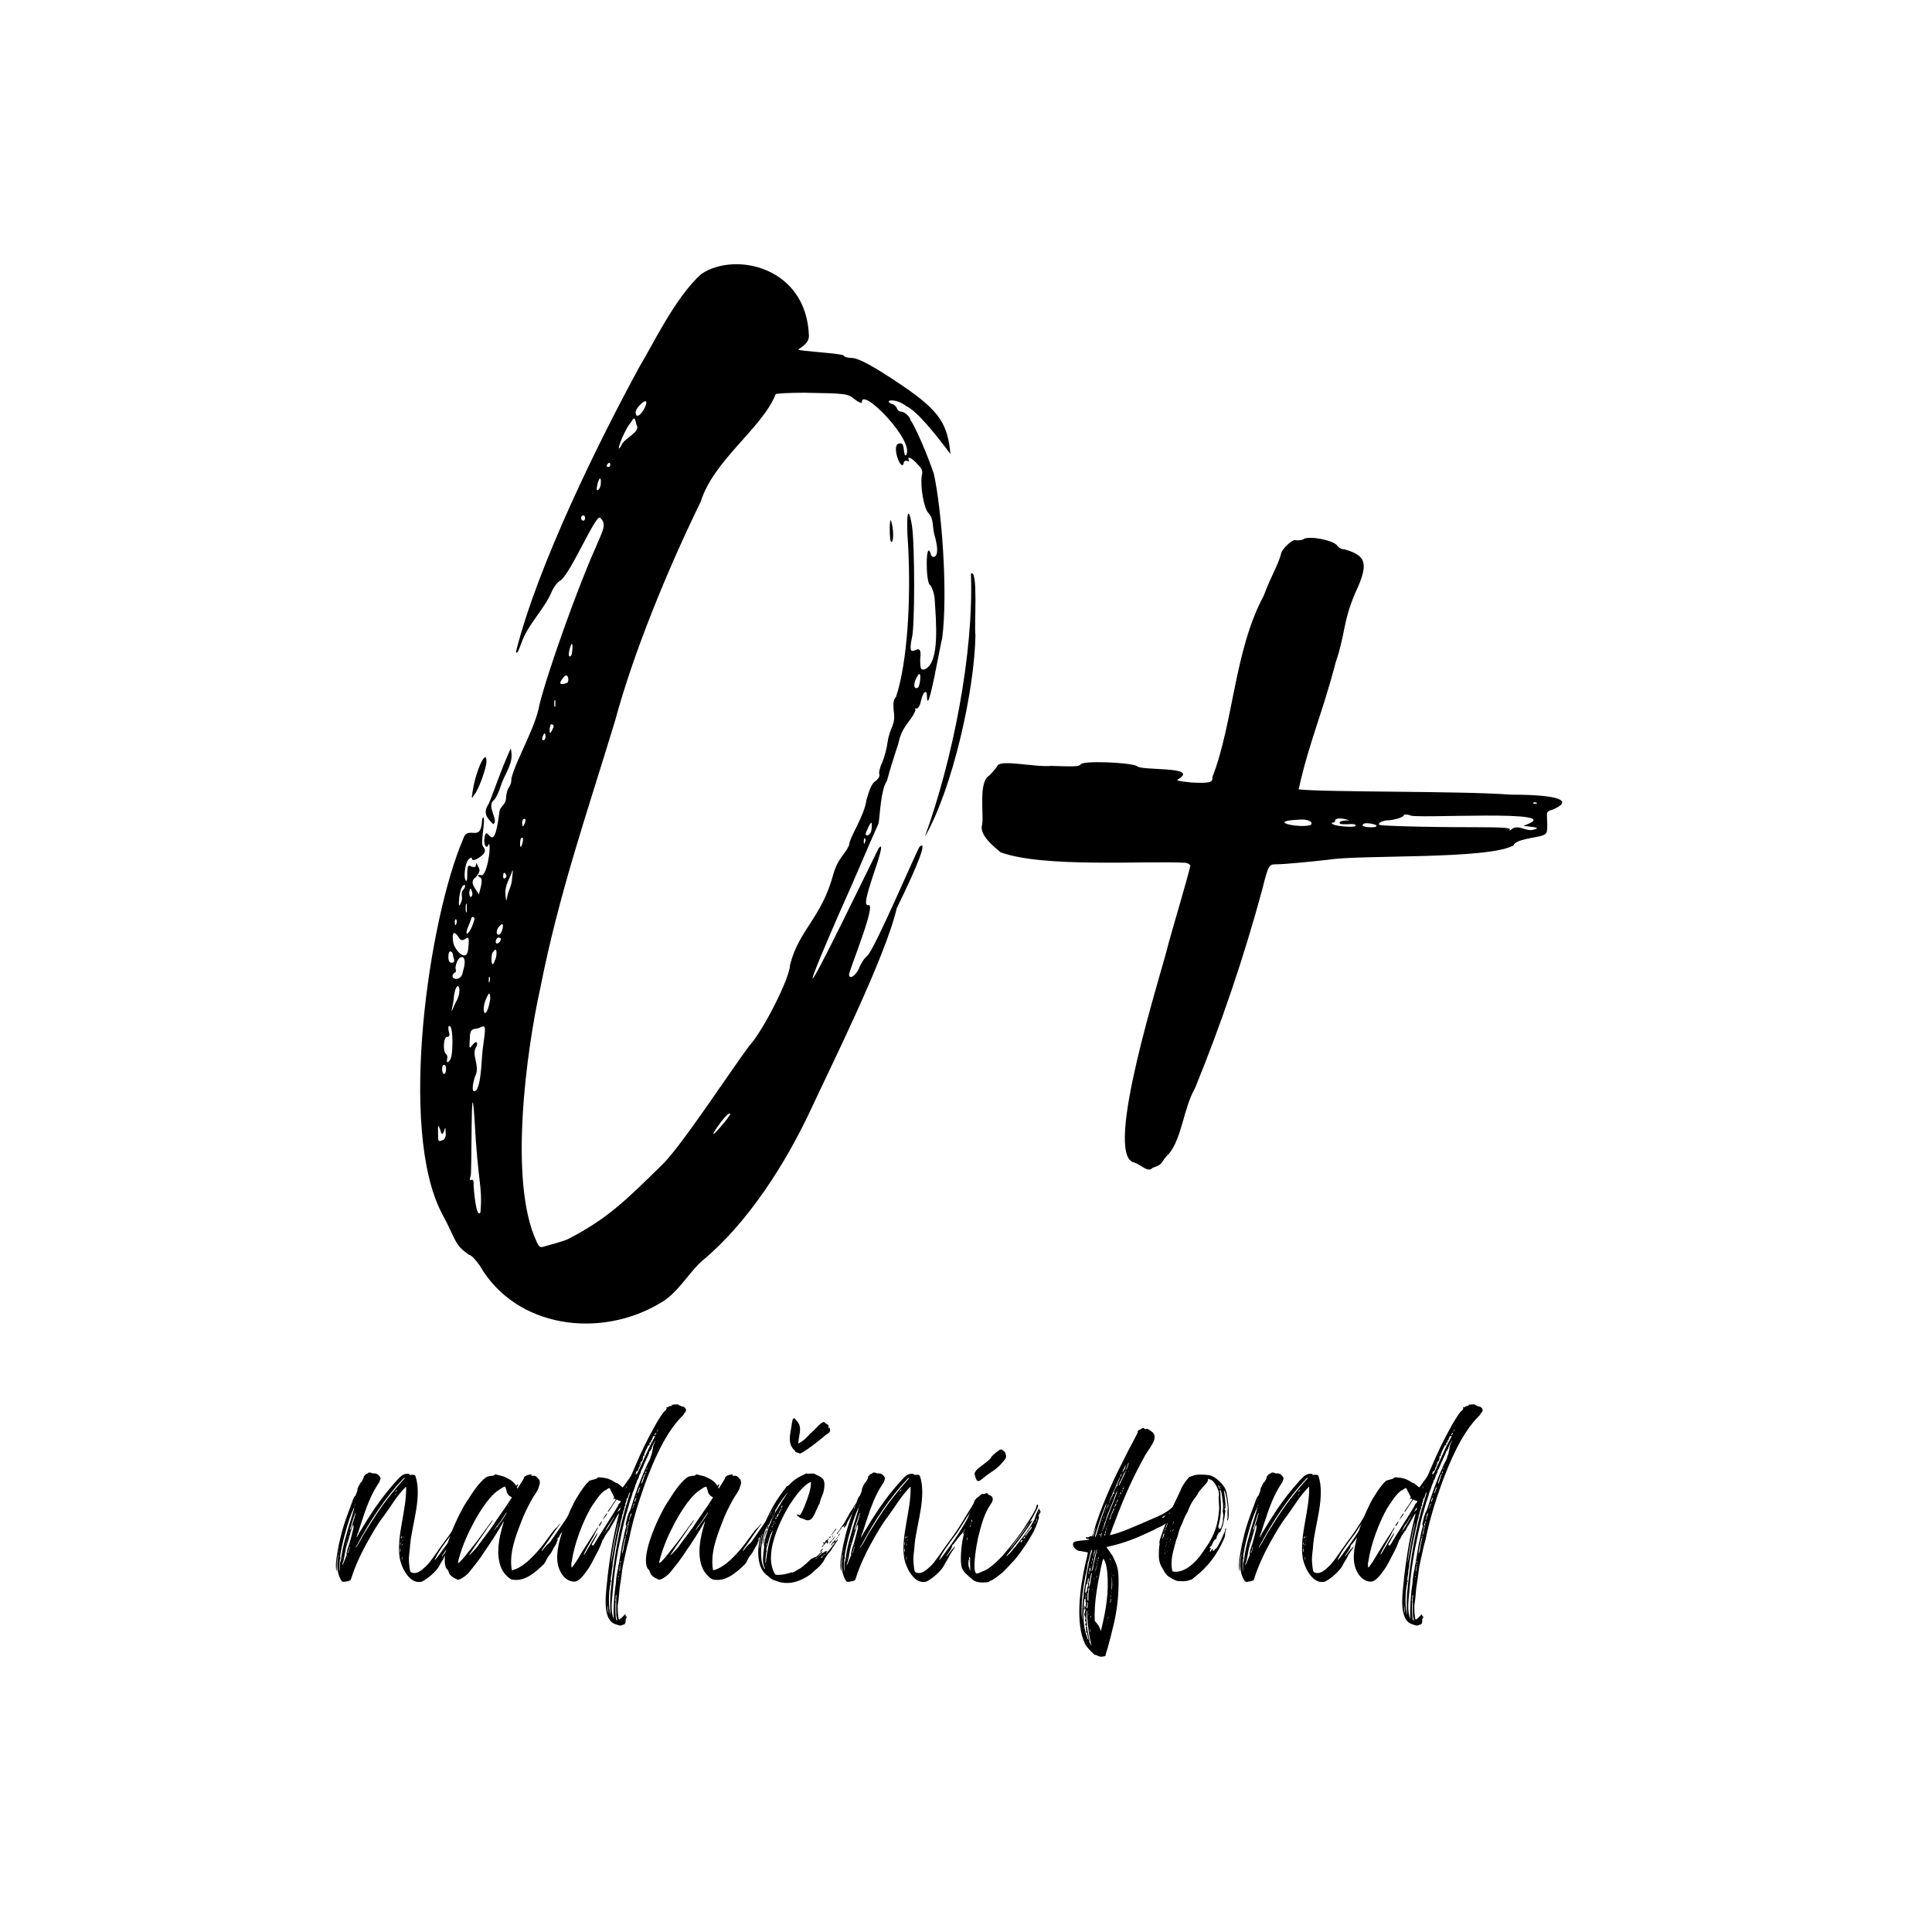 <?xml version="1.0" encoding="UTF-8"?><svg xmlns="http://www.w3.org/2000/svg" xmlns:xlink="http://www.w3.org/1999/xlink" contentScriptType="text/ecmascript" width="375" zoomAndPan="magnify" contentStyleType="text/css" viewBox="0 0 375 375" height="375" preserveAspectRatio="xMidYMid meet" version="1.0"><defs><g><g id="glyph-0-0"><path d="M 95.793 -153.973 C 96.23 -153.973 96.23 -156.32 95.793 -157.793 C 95.352 -159.703 95.352 -153.531 95.793 -153.973 Z M 100.641 -121.648 C 100.934 -121.504 101.375 -122.238 101.52 -123.117 C 101.961 -125.027 102.695 -125.469 102.695 -123.852 C 102.844 -119.594 105.488 -135.312 105.637 -135.164 C 106.809 -144.422 105.488 -160.582 104.02 -167.195 C 102.992 -170.281 100.492 -176.305 99.465 -177.625 C 99.465 -178.215 98.289 -179.242 97.703 -179.242 C 97.262 -179.242 96.965 -179.535 96.82 -179.977 C 96.672 -180.27 96.23 -180.711 95.938 -180.711 C 94.027 -181.445 96.527 -182.031 98.73 -180.27 C 100.785 -179.387 104.605 -174.539 107.25 -171.016 C 106.664 -176.742 105.34 -179.242 97.996 -184.238 C 92.559 -187.91 89.473 -189.672 88.004 -189.672 C 87.418 -189.672 86.684 -189.82 86.535 -190.113 C 86.387 -190.555 77.719 -190.996 77.719 -191.289 C 77.719 -191.438 79.777 -192.316 79.777 -193.934 C 79.336 -207.305 65.527 -210.387 58.914 -205.98 C 53.773 -201.426 49.219 -191.73 47.016 -188.203 C 39.082 -173.66 27.18 -149.562 22.918 -132.668 C 23.066 -132.082 23.359 -132.668 23.949 -134.285 C 25.27 -138.105 28.504 -140.895 29.973 -144.57 C 30.414 -145.449 31.148 -146.332 31.586 -146.48 C 33.645 -148.094 38.348 -159.262 39.227 -158.672 C 40.695 -157.352 39.668 -156.027 38.348 -152.797 C 34.969 -145.305 29.09 -128.848 27.473 -122.383 C 26.738 -117.977 23.066 -111.953 22.039 -108.133 C 22.039 -106.223 21.305 -106.809 21.008 -104.605 C 21.008 -102.695 19.836 -102.844 19.688 -101.52 C 18.512 -91.676 17.191 -100.492 16.75 -96.086 C 16.75 -94.762 17.336 -94.32 17.629 -95.352 C 18.219 -95.059 17.191 -88.445 16.016 -89.328 C 15.426 -89.328 15.426 -89.18 15.867 -88.887 C 16.75 -88.594 15.867 -86.387 15.719 -85.508 C 15.133 -86.684 13.664 -87.859 15.133 -88.887 C 16.016 -90.062 16.016 -90.207 15.426 -91.238 C 15.281 -91.676 15.133 -91.676 15.133 -91.238 C 15.133 -90.797 14.84 -90.797 14.25 -90.941 C 12.93 -91.973 13.809 -88.152 13.223 -88.152 C 12.637 -88.738 13.074 -91.676 13.664 -92.266 C 14.105 -92.707 14.25 -92.852 14.398 -92.414 C 14.398 -92.117 14.84 -92.117 15.574 -92.559 C 16.895 -93.441 17.191 -93.883 16.602 -94.762 C 15.867 -95.203 17.043 -99.758 16.602 -100.492 C 16.453 -100.492 16.309 -100.199 16.309 -99.609 C 16.016 -95.496 13.516 -99.172 12.637 -96.23 C 6.023 -80.805 0 -39.961 8.52 -23.652 C 11.461 -18.219 10.871 -17.629 13.809 -15.574 C 14.25 -15.574 15.133 -14.547 15.867 -13.516 C 22.918 -1.324 39.227 0.734 50.836 -6.172 C 54.359 -8.082 56.562 -12.34 59.207 -14.547 C 68.023 -21.891 75.371 -33.496 80.219 -43.93 C 83.891 -51.863 94.617 -73.312 96.82 -82.863 C 101.082 -91.531 102.844 -96.23 101.227 -94.762 C 100.641 -93.883 92.414 -74.637 91.09 -73.605 C 90.504 -73.164 89.77 -71.992 89.473 -71.109 C 88.738 -69.641 87.562 -68.906 87.562 -70.082 C 88.445 -73.02 93 -84.184 91.238 -83.449 C 90.504 -83.449 90.797 -84.918 92.414 -89.77 C 93.883 -94.027 94.176 -95.645 93.293 -94.469 C 90.504 -88.887 71.695 -49.805 85.508 -81.539 C 89.031 -89.328 91.09 -94.469 93.293 -99.316 C 93.586 -101.082 93.734 -105.93 94.91 -107.547 C 95.496 -109.75 96.23 -112.098 97.113 -114.742 C 97.848 -118.418 99.609 -119.004 100.492 -121.355 C 100.199 -121.504 100.348 -121.648 100.641 -121.648 Z M 35.996 -158.086 C 35.406 -158.086 35.406 -159.113 35.996 -159.113 C 36.438 -159.113 36.438 -158.086 35.996 -158.086 Z M 39.375 -165.137 C 39.227 -163.961 38.348 -163.52 38.641 -164.695 C 38.785 -165.871 39.52 -167.34 39.375 -165.137 Z M 48.191 -181.152 C 48.484 -180.418 46.281 -177.039 46.133 -179.094 C 46.133 -179.977 48.043 -181.738 48.191 -181.152 Z M 45.25 -177.184 C 45.84 -178.215 45.984 -178.215 46.281 -176.742 C 47.309 -175.273 43.781 -174.098 43.34 -172.629 C 42.02 -170.426 43.781 -175.57 45.25 -177.184 Z M 40.844 -169.25 C 41.43 -169.543 41.285 -168.371 40.844 -168.516 C 40.402 -168.516 40.402 -168.809 40.844 -169.25 Z M 33.496 -133.695 C 34.086 -135.461 33.938 -131.785 33.496 -131.785 C 33.059 -131.492 33.059 -132.375 33.496 -133.695 Z M 32.027 -127.527 C 32.91 -128.848 33.352 -127.23 32.91 -126.645 C 32.32 -126.352 30.707 -125.91 32.027 -127.527 Z M 30.559 -123.117 C 30.559 -122.824 30.559 -122.383 30.559 -122.09 C 30.266 -121.207 30.266 -124 30.559 -123.117 Z M 29.824 -118.562 C 30.559 -118.418 30.117 -117.828 29.824 -117.242 C 29.238 -115.918 29.383 -118.711 29.824 -118.562 Z M 28.062 -116.066 C 28.355 -116.949 28.648 -117.094 28.648 -116.066 C 28.648 -115.332 27.77 -115.184 28.062 -116.066 Z M 24.535 -100.199 C 25.125 -100.199 24.387 -98.73 24.242 -98.73 C 24.094 -98.875 23.949 -100.199 24.535 -100.199 Z M 17.777 -69.492 C 18.07 -69.348 17.629 -67.582 17.629 -68.906 C 17.629 -69.348 17.629 -69.641 17.777 -69.492 Z M 14.398 -85.949 C 14.547 -85.652 14.398 -85.215 14.25 -85.066 C 13.516 -84.773 13.957 -88.004 14.398 -85.949 Z M 13.371 -83.598 C 13.371 -83.305 13.371 -82.715 13.371 -82.273 C 13.074 -81.098 13.074 -84.48 13.371 -83.598 Z M 13.074 -87.27 C 13.074 -86.977 12.781 -86.535 12.637 -86.387 C 12.047 -85.801 12.781 -84.773 12.195 -83.891 C 11.461 -81.539 11.902 -88.152 13.074 -87.27 Z M 11.312 -80.66 C 11.461 -80.512 11.461 -80.07 11.312 -79.777 C 11.02 -78.895 10.871 -81.098 11.312 -80.66 Z M 10.137 -74.488 C 10.871 -74.34 10.578 -73.605 10.871 -73.02 C 11.02 -72.578 10.871 -72.285 10.43 -72.285 C 9.551 -72.137 9.695 -74.488 10.137 -74.488 Z M 8.816 -37.906 C 7.785 -37.465 7.785 -37.465 7.785 -39.375 C 7.785 -40.844 7.785 -40.992 8.227 -39.816 C 8.816 -37.316 9.258 -42.02 9.258 -39.375 C 9.402 -38.641 9.109 -38.051 8.816 -37.906 Z M 8.961 -50.688 C 8.52 -50.688 8.375 -52.449 8.961 -52.449 C 9.551 -52.449 9.402 -50.688 8.961 -50.688 Z M 10.43 -54.359 C 10.285 -53.184 9.258 -52.305 9.551 -53.625 C 9.695 -53.918 9.551 -54.359 9.402 -54.508 C 8.668 -54.949 8.816 -57.887 9.551 -57.887 C 9.992 -57.887 10.137 -58.18 9.844 -59.062 C 9.695 -59.941 9.844 -60.09 10.137 -59.941 C 10.578 -59.648 10.727 -56.562 10.43 -54.359 Z M 11.164 -64.496 C 9.695 -60.973 10.871 -64.203 10.871 -65.82 C 11.461 -69.641 12.781 -66.996 11.164 -64.496 Z M 12.637 -70.668 C 12.34 -68.172 9.551 -69.199 11.02 -70.375 C 11.312 -70.375 11.312 -70.816 11.164 -71.258 C 11.461 -74.047 13.809 -74.34 12.637 -70.668 Z M 13.664 -75.223 C 13.516 -71.992 11.02 -74.637 10.727 -76.25 C 10.43 -78.16 10.871 -78.602 11.754 -77.281 C 12.781 -75.223 14.105 -79.336 13.664 -75.223 Z M 13.664 -79.336 C 13.957 -80.07 14.25 -80.805 14.25 -80.953 C 14.398 -81.395 14.984 -81.098 14.84 -80.66 C 14.105 -77.867 12.637 -76.84 13.664 -79.336 Z M 16.016 -23.801 C 15.133 -22.48 14.691 -28.797 14.691 -29.09 C 14.84 -31.293 13.516 -29.09 14.105 -30.852 C 14.398 -30.707 14.105 -52.891 14.84 -42.312 C 15.574 -28.648 16.453 -29.238 16.016 -23.801 Z M 16.602 -56.562 C 16.16 -54.066 16.309 -49.363 15.281 -47.602 C 14.398 -46.719 14.25 -48.043 14.984 -50.246 C 16.016 -52.156 14.25 -54.359 15.133 -55.828 C 15.426 -56.27 15.426 -56.711 15.281 -56.859 C 14.398 -57.004 13.664 -54.066 13.957 -57.445 C 13.957 -60.09 14.84 -59.062 16.16 -59.797 C 17.043 -60.238 17.043 -59.648 16.602 -56.562 Z M 17.629 -66.262 C 17.777 -66.406 17.926 -66.113 17.926 -65.23 C 17.043 -60.09 15.719 -63.32 17.629 -66.262 Z M 18.805 -72.727 C 18.219 -70.668 17.926 -73.461 18.363 -74.195 C 19.395 -75.957 19.246 -73.312 18.805 -72.727 Z M 19.688 -76.25 C 18.512 -75.223 18.953 -77.867 19.98 -76.984 C 19.98 -76.84 19.98 -76.547 19.688 -76.25 Z M 19.539 -77.719 C 18.953 -77.719 19.098 -78.895 19.836 -79.484 C 20.863 -80.66 20.273 -77.719 19.539 -77.719 Z M 20.422 -89.031 C 20.422 -89.914 20.715 -89.914 21.008 -89.328 C 21.305 -88.887 20.422 -88.152 20.422 -89.031 Z M 22.184 -88.887 C 22.039 -86.684 21.449 -86.684 21.156 -84.773 C 21.008 -84.039 21.008 -84.332 20.863 -85.508 C 20.715 -87.418 21.742 -88.594 22.184 -90.062 C 22.332 -90.504 22.332 -90.062 22.184 -88.887 Z M 23.801 -94.762 C 23.652 -94.762 23.652 -96.672 24.094 -96.527 C 24.535 -96.672 24.094 -94.762 23.801 -94.762 Z M 62.734 -40.551 C 58.621 -35.703 64.203 -44.074 64.496 -42.902 C 64.496 -42.754 63.762 -41.727 62.734 -40.551 Z M 90.648 -95.645 C 90.355 -94.617 90.355 -96.82 90.648 -96.379 C 90.797 -96.23 90.797 -95.938 90.648 -95.645 Z M 91.824 -97.703 C 91.531 -96.965 90.797 -96.672 90.797 -97.406 C 90.797 -97.406 91.973 -100.348 91.973 -99.172 C 91.973 -98.73 91.973 -98.141 91.824 -97.703 Z M 99.758 -135.312 C 100.348 -137.223 100.348 -153.676 99.758 -157.203 C 99.023 -161.609 98.582 -159.113 99.023 -153.383 C 99.609 -142.512 98.875 -130.465 96.672 -123.852 C 96.23 -123.414 96.086 -122.824 96.23 -121.207 C 96.672 -118.27 95.496 -118.125 95.059 -115.184 C 94.91 -114.008 94.469 -112.246 94.027 -111.219 C 93.586 -110.336 93.293 -109.16 93.441 -108.867 C 93.586 -108.574 93.293 -107.984 92.707 -107.547 C 91.973 -107.105 91.531 -105.93 90.941 -103.871 C 90.504 -100.641 87.711 -96.82 87.562 -95.059 C 86.684 -93.148 85.359 -92.559 84.48 -89.328 C 82.129 -80.805 77.867 -78.75 76.105 -71.844 C 76.105 -69.348 70.816 -58.914 68.172 -56.125 C 64.352 -50.98 54.652 -36.141 51.129 -32.91 C 44.074 -26.004 40.695 -22.625 33.059 -18.66 C 32.176 -18.219 29.383 -17.484 28.355 -17.191 C 27.621 -16.895 27.328 -17.191 26.887 -18.219 C 21.449 -29.824 24.977 -55.387 27.621 -67.289 C 31.293 -85.949 36.875 -101.816 42.164 -119.297 C 45.691 -132.375 52.305 -148.535 58.77 -161.758 C 61.266 -169.84 70.816 -176.156 73.312 -182.621 C 73.312 -182.77 75.957 -182.914 78.895 -182.914 C 87.125 -182.77 87.27 -182.77 88.738 -181.594 C 89.473 -181.004 90.062 -180.859 90.062 -181.004 C 89.77 -184.383 100.641 -173.363 98.582 -170.719 C 97.996 -170.867 98.438 -173.219 97.555 -173.07 C 95.496 -173.363 97.555 -167.637 98.141 -169.105 C 98.141 -169.543 98.438 -169.84 98.875 -169.691 C 99.172 -169.543 99.316 -169.543 99.172 -169.84 C 98.73 -170.719 99.758 -170.281 100.785 -169.105 C 101.668 -168.223 101.961 -167.781 101.668 -166.754 C 101.375 -164.695 102.109 -160.289 102.992 -159.555 C 104.164 -158.23 103.578 -156.91 104.312 -154.707 C 104.902 -152.355 104.754 -151.031 103.871 -151.031 C 103.727 -151.031 103.43 -151.328 103.43 -151.621 C 102.402 -154.707 102.402 -146.039 103.285 -145.598 C 103.578 -145.305 104.02 -144.273 104.164 -143.098 C 104.461 -138.543 105.195 -130.758 102.402 -129.289 C 101.52 -128.996 101.375 -129.141 101.375 -131.199 C 101.961 -135.898 98.582 -129.73 99.758 -135.312 Z M 100.785 -127.82 C 101.816 -129.73 101.375 -125.469 100.785 -125.617 C 100.051 -125.32 100.051 -126.645 100.785 -127.82 Z M 111.219 -147.801 C 111.805 -132.375 107.691 -111.66 102.254 -96.672 C 107.691 -106.074 111.953 -125.32 112.098 -135.898 C 111.805 -137.371 112.688 -148.828 111.219 -147.801 Z M 14.84 -104.902 C 15.719 -105.93 17.191 -110.191 17.191 -111.363 C 17.191 -114.008 15.133 -109.602 14.547 -105.781 C 14.25 -104.02 14.25 -104.02 14.84 -104.902 Z M 18.512 -99.172 C 19.688 -99.906 17.043 -102.695 18.66 -103.871 C 19.098 -104.312 19.688 -105.637 19.98 -106.664 C 20.863 -109.309 22.625 -111.07 21.891 -113.863 C 19.836 -109.309 18.805 -105.93 17.629 -103.137 C 16.309 -101.227 17.484 -100.199 18.512 -99.172 Z M 18.512 -99.172 "/></g><g id="glyph-0-1"><path d="M 103.285 -104.902 C 94.027 -105.637 67.289 -105.34 62.148 -105.93 C 64.203 -115.184 66.703 -120.473 69.348 -130.609 C 71.258 -136.195 70.668 -138.25 73.164 -144.129 C 75.957 -150.004 75.074 -151.328 71.109 -152.504 C 70.52 -152.504 69.934 -152.797 69.641 -153.238 C 68.906 -154.266 64.496 -155.148 63.176 -154.559 C 62.883 -154.266 62.148 -154.266 61.707 -154.266 C 60.973 -154.707 58.77 -152.355 58.77 -151.77 C 58.18 -149.418 56.711 -147.215 55.387 -143.539 C 49.66 -132.961 49.512 -118.859 45.398 -108.281 C 45.547 -107.25 44.809 -107.105 41.43 -107.25 C 38.492 -107.547 38.199 -107.691 38.934 -107.984 C 42.754 -110.484 31.441 -109.453 30.707 -110.484 C 28.941 -111.219 20.129 -111.512 19.836 -110.777 C 19.539 -110.336 18.512 -110.336 14.105 -110.484 C 10.871 -110.191 4.262 -111.805 3.672 -110.484 C 3.527 -110.191 2.793 -109.309 2.059 -108.574 C 0 -107.398 1.027 -101.227 0.734 -99.172 C 0 -97.113 3.086 -94.762 4.262 -93.734 C 12.488 -90.648 32.617 -92.117 40.258 -91.676 C 40.844 -91.531 41.137 -91.238 41.137 -91.09 C 40.551 -88.594 37.758 -79.191 36.875 -75.957 C 35.703 -70.816 23.949 -34.672 30.266 -33.496 C 31.586 -33.059 32.91 -31.441 33.793 -32.469 C 36.141 -33.203 35.262 -33.645 37.023 -35.262 C 39.52 -38.348 39.816 -44.074 42.02 -47.895 C 47.016 -60.09 51.57 -73.461 55.094 -86.535 C 56.27 -91.238 56.418 -91.383 57.738 -91.383 C 59.648 -91.383 65.23 -91.973 67.875 -92.266 C 74.195 -93.293 99.023 -92.266 103.871 -95.059 C 104.164 -96.23 108.133 -96.527 109.453 -96.965 C 110.484 -97.406 110.484 -97.406 110.336 -101.082 C 110.336 -101.52 110.629 -101.816 111.363 -101.961 C 115.625 -103.727 112.836 -104.902 103.285 -104.902 Z M 64.496 -99.023 C 62.441 -98.289 55.535 -99.758 62.293 -100.051 C 63.91 -100.199 65.086 -99.609 64.496 -99.023 Z M 68.609 -99.465 C 69.051 -99.465 69.199 -99.609 69.199 -99.758 C 69.199 -100.641 71.258 -100.199 71.992 -99.906 C 71.402 -99.906 70.227 -99.906 70.082 -99.465 C 70.082 -98.73 73.461 -99.609 73.164 -98.875 C 73.605 -98.438 68.172 -98.73 68.609 -99.465 Z M 74.93 -99.316 C 75.516 -99.465 77.133 -99.172 77.281 -98.875 C 77.426 -98.289 73.312 -98.582 74.93 -99.316 Z M 107.84 -98.141 C 106.371 -97.555 104.754 -99.316 103.43 -98.141 C 102.992 -97.848 102.992 -97.848 103.137 -98.141 C 103.285 -98.438 101.961 -98.582 96.672 -98.582 C 85.508 -98.582 78.016 -98.875 77.867 -99.023 C 77.426 -99.316 78.16 -99.758 79.191 -99.906 C 80.512 -99.906 82.57 -100.492 82.57 -100.934 C 82.57 -101.082 83.008 -101.082 83.742 -100.934 C 83.449 -100.051 115.918 -102.254 105.781 -98.875 C 106.223 -98.73 109.75 -98.582 107.84 -98.141 Z M 108.133 -103.137 C 107.84 -103.137 107.547 -103.137 107.691 -103.285 C 107.691 -103.578 109.016 -103.285 108.133 -103.137 Z M 108.133 -103.137 "/></g><g id="glyph-1-0"><path d="M 23.68 -17.828 C 23.656 -17.852 23.656 -17.953 23.656 -18.051 C 23.73 -18.773 22.785 -16.758 22.707 -16.707 C 19.945 -11.602 18.574 -10.035 17.18 -8.094 C 16.781 -7.496 15.91 -6.523 16.559 -7.594 C 16.98 -8.566 17.805 -9.711 19.844 -12.449 C 19.895 -12.551 24.227 -19.074 23.504 -18.848 C 23.305 -18.801 23.207 -18.648 23.207 -18.449 C 23.184 -18.203 23.184 -18.176 22.336 -16.957 C 19.996 -13.047 19.598 -12.5 18.152 -10.559 C 17.23 -9.363 15.465 -6.574 14.641 -5.902 C 13.82 -5.105 12.875 -4.332 11.953 -4.68 C 11.555 -4.832 11.527 -4.93 11.379 -6.574 C 11.254 -7.969 11.555 -8.938 11.602 -10.234 C 11.977 -14.094 13.969 -19.523 12.598 -23.504 L 12.574 -23.504 C 12.398 -23.703 12.301 -23.68 11.652 -23.656 C 11.504 -23.629 11.48 -23.656 11.453 -23.703 C 11.48 -23.855 11.23 -23.902 10.832 -23.855 C 10.211 -23.781 9.859 -23.531 8.891 -22.461 C 6.996 -20.344 6.176 -19.223 4.656 -17.082 C 3.363 -15.113 3.113 -14.715 2.016 -12.898 C 1.418 -11.977 1.418 -11.801 1.246 -11.555 C 1.121 -11.578 1.371 -12.027 1.344 -12.152 C 1.344 -12.301 1.445 -12.25 1.469 -12.375 C 2.391 -15.215 3.188 -17.93 4.508 -20.441 C 4.832 -21.016 5.055 -21.391 5.43 -21.988 C 5.652 -22.211 5.676 -22.461 5.777 -22.734 C 6.074 -23.082 5.328 -23.879 4.855 -23.93 C 4.582 -24.004 4.332 -23.855 4.16 -24.004 C 4.082 -24.102 3.512 -24.18 3.461 -24.027 C 3.41 -23.98 3.285 -23.902 3.188 -23.879 C 2.988 -23.805 2.812 -23.656 2.812 -23.555 C 2.84 -23.531 2.789 -23.504 2.715 -23.48 C 2.59 -23.48 2.59 -23.457 2.59 -23.305 C 2.613 -23.082 2.168 -22.234 1.992 -22.137 C 1.941 -22.285 1.469 -21.164 1.371 -20.965 C 1.395 -20.641 1.293 -20.418 1.145 -20.043 C 0.973 -19.723 1.094 -19.695 0.871 -19.523 C 0.746 -19.445 0.574 -19.098 0.348 -18.426 C -0.199 -16.934 -0.848 -15.266 -1.32 -13.746 C -1.691 -12.574 -1.941 -11.379 -2.266 -10.059 C -2.539 -8.441 -3.039 -6.348 -2.715 -5.004 C -2.59 -4.508 -2.715 -6.848 -2.566 -7.07 C -2.566 -7.246 -2.391 -8.316 -2.316 -8.219 C -2.316 -8.191 -2.367 -7.895 -2.414 -7.57 C -2.688 -6.125 -2.566 -4.332 -1.742 -3.113 C -1.543 -2.715 -1.07 -2.965 -0.672 -2.988 C -0.324 -3.012 -0.297 -3.113 -0.051 -3.188 C 0.051 -3.211 0.074 -3.285 0.176 -3.609 C 0.895 -5.902 2.043 -8.367 3.137 -10.332 C 4.184 -12.199 5.156 -13.969 6.449 -15.637 C 8.066 -17.852 8.965 -19.547 10.805 -21.391 C 10.957 -16.855 8.891 -11.828 9.562 -7.52 C 9.961 -5.43 11.629 -2.242 13.945 -2.965 C 15.164 -3.637 16.684 -4.93 17.332 -6.125 C 17.531 -6.648 17.953 -7.121 18.203 -7.668 C 18.5 -8.367 19.074 -9.062 19.473 -9.711 C 19.348 -9.859 18.426 -8.641 18.129 -8.242 C 17.73 -7.621 17.629 -7.77 17.93 -8.168 C 18.176 -8.539 18.801 -9.336 18.848 -9.785 C 18.848 -10.012 18.949 -9.961 18.973 -10.086 C 18.973 -10.133 19 -10.16 19.023 -10.133 C 19.074 -10.133 19.199 -10.258 19.348 -10.484 C 19.746 -11.004 19.871 -11.203 20.27 -11.703 C 20.641 -12.25 20.766 -12.102 20.914 -12.5 C 20.941 -12.574 21.066 -12.449 21.066 -12.598 C 22.758 -15.762 22.906 -15.711 21.039 -12.426 C 20.891 -12.152 20.965 -12.078 21.164 -12.324 C 21.34 -12.574 23.629 -16.832 23.73 -17.156 C 23.781 -17.406 23.781 -17.805 23.68 -17.828 Z M 1.867 -21.836 C 2.043 -22.035 1.844 -21.613 1.816 -21.688 C 1.816 -21.711 1.844 -21.762 1.867 -21.836 Z M 0.871 -17.852 C 1.047 -18.102 0.797 -17.43 0.797 -17.68 C 0.797 -17.703 0.82 -17.777 0.871 -17.852 Z M -2.117 -9.711 C -2.09 -9.66 -2.09 -9.613 -2.09 -9.562 C -2.117 -9.438 -2.141 -9.812 -2.117 -9.711 Z M -2.215 -8.938 C -2.242 -8.738 -2.266 -8.539 -2.316 -8.367 C -2.316 -8.617 -2.266 -8.914 -2.215 -9.164 Z M -1.969 -6.723 C -2.09 -6.699 -2.016 -5.18 -2.016 -4.805 C -2.191 -5.477 -2.141 -6.398 -2.066 -7.047 C -2.066 -7.371 -2.016 -7.195 -1.941 -7.445 C -1.891 -7.594 -1.941 -7.695 -1.992 -7.543 C -2.043 -8.219 -1.445 -10.781 -1.195 -11.703 C -0.348 -14.766 -0.148 -15.414 0.797 -17.555 C 0.473 -15.984 -0.25 -14.043 -0.672 -12.449 C -1.047 -11.129 -1.371 -10.012 -1.645 -8.441 C -1.742 -7.992 -1.77 -7.145 -1.969 -6.723 Z M -0.25 -12.324 C -0.25 -12.301 -0.25 -12.277 -0.297 -12.277 C -0.422 -12.25 -0.25 -12.426 -0.25 -12.324 Z M -0.348 -11.926 C -0.375 -11.828 -0.398 -12.051 -0.348 -12.027 C -0.324 -12 -0.324 -11.953 -0.348 -11.926 Z M -0.25 -12.551 C -0.273 -12.625 -0.176 -12.648 -0.148 -12.598 C -0.148 -12.551 -0.25 -12.449 -0.25 -12.551 Z M -0.422 -11.68 C -0.398 -11.629 -0.496 -11.527 -0.523 -11.629 C -0.523 -11.727 -0.422 -11.754 -0.422 -11.68 Z M -0.797 -10.359 C -0.848 -10.012 -0.945 -10.359 -0.773 -10.605 C -0.746 -10.707 -0.723 -10.707 -0.723 -10.656 C -0.723 -10.531 -0.82 -10.531 -0.797 -10.359 Z M -0.723 -10.957 C -0.695 -10.957 -0.672 -10.93 -0.648 -10.883 C -0.574 -10.73 -0.746 -10.883 -0.723 -10.957 Z M -1.27 -8.465 C -1.293 -8.34 -1.32 -8.691 -1.27 -8.617 C -1.27 -8.566 -1.27 -8.516 -1.27 -8.465 Z M -1.445 -7.52 C -1.469 -7.344 -1.492 -7.344 -1.52 -7.496 C -1.52 -7.668 -1.418 -7.668 -1.445 -7.52 Z M -0.598 -8.492 C -0.422 -8.766 -0.273 -8.988 -0.199 -9.512 C -0.199 -9.688 -0.098 -9.762 -0.098 -9.637 C -0.098 -9.461 -0.398 -8.293 -0.598 -8.492 Z M 0.523 -13.074 C 0.25 -11.926 0.098 -11.355 -0.223 -10.258 C -0.422 -9.613 -0.547 -9.438 -0.648 -8.863 C -0.648 -8.766 -0.672 -8.664 -0.695 -8.664 C -0.773 -8.664 -0.773 -8.191 -0.723 -8.141 C -0.621 -8.043 -0.848 -7.992 -0.82 -7.895 C -0.773 -7.992 -1.344 -6.426 -1.57 -6.148 C -1.668 -6.301 -1.371 -6.797 -1.344 -6.996 C -1.145 -7.742 -0.996 -9.188 -0.695 -10.059 C -0.297 -11.203 0 -12.5 0.375 -13.672 C 0.598 -14.367 0.672 -13.52 0.523 -13.074 Z M 0.098 -13.172 C 0.125 -13.074 -0.051 -13.195 -0.023 -13.074 C -0.023 -13.023 -0.051 -12.973 -0.074 -12.973 C -0.148 -12.922 -0.125 -12.949 -0.051 -13.223 C 0.176 -14.043 0.449 -14.715 0.695 -15.562 C 0.895 -15.938 0.797 -16.211 1.02 -16.258 C 0.848 -15.387 0.422 -14.316 0.098 -13.172 Z M 8.789 -19.82 C 8.715 -19.723 8.641 -19.621 8.617 -19.621 C 8.566 -19.645 9.039 -20.242 8.789 -19.82 Z M 8.938 -20.566 C 8.789 -20.395 8.715 -20.344 8.715 -20.418 C 8.738 -20.594 9.238 -21.039 8.938 -20.566 Z M 9.812 -22.188 C 6.996 -18.949 5.477 -16.809 3.164 -13.047 C 2.141 -11.527 2.016 -10.855 1.07 -9.562 C 0.922 -9.586 1.219 -9.961 1.27 -10.012 C 3.637 -14.516 6.824 -19.324 10.234 -22.906 C 10.359 -23.031 10.484 -23.105 10.559 -23.105 C 10.605 -23.105 10.434 -22.859 9.812 -22.188 Z M 9.984 -12.676 C 9.984 -12.648 9.984 -12.598 9.984 -12.551 C 9.934 -12.449 9.934 -12.723 9.984 -12.676 Z M 9.688 -9.711 C 9.711 -9.66 9.711 -9.613 9.711 -9.586 C 9.637 -9.562 9.586 -9.934 9.688 -9.711 Z M 9.637 -8.664 C 9.586 -8.715 9.613 -9.387 9.66 -9.438 C 9.762 -9.414 9.711 -8.492 9.637 -8.664 Z M 9.711 -8.02 C 9.688 -7.918 9.688 -8.242 9.711 -8.141 C 9.734 -8.117 9.734 -8.043 9.711 -8.02 Z M 9.734 -10.359 C 9.711 -9.934 9.637 -9.812 9.637 -10.211 C 9.613 -10.531 9.734 -10.805 9.734 -10.359 Z M 9.785 -10.781 C 9.734 -10.684 9.762 -11.031 9.785 -10.93 C 9.785 -10.883 9.785 -10.805 9.785 -10.781 Z M 9.785 -11.355 C 9.762 -11.402 9.785 -11.527 9.836 -11.602 C 9.91 -11.852 10.059 -11.602 9.961 -11.504 C 9.887 -11.48 9.836 -11.18 9.785 -11.355 Z M 9.91 -10.531 C 9.91 -10.781 9.961 -10.508 9.934 -10.434 C 9.91 -10.359 9.91 -10.406 9.91 -10.531 Z M 10.035 -7.445 C 10.012 -6.547 9.91 -7.621 9.984 -7.793 C 10.012 -7.793 10.035 -7.645 10.035 -7.445 Z M 9.984 -10.109 C 10.035 -10.133 10.086 -10.531 10.086 -10.211 C 10.086 -9.91 9.836 -9.812 9.984 -10.109 Z M 10.16 -10.883 C 10.086 -10.832 10.086 -10.906 10.16 -11.031 C 10.234 -11.18 10.211 -10.906 10.16 -10.883 Z M 10.184 -11.48 C 10.012 -11.453 10.285 -11.852 10.258 -11.602 C 10.258 -11.555 10.211 -11.504 10.184 -11.48 Z M 10.184 -11.48 "/></g><g id="glyph-1-1"><path d="M 20.395 -16.457 C 20.219 -16.434 19.871 -15.812 19.695 -15.711 C 19.645 -15.711 19.672 -15.785 19.723 -15.836 C 19.797 -15.91 19.746 -16.035 19.844 -16.059 C 20.02 -16.211 20.043 -16.434 20.344 -16.832 C 21.09 -18.078 21.238 -18.301 21.164 -18.375 C 21.141 -18.426 21.039 -18.328 20.594 -17.629 C 20.094 -16.906 19.922 -16.684 19.77 -16.633 C 19.621 -16.609 19.598 -16.508 19.723 -16.484 C 19.77 -16.484 19.746 -16.434 19.621 -16.258 C 18.352 -14.391 17.055 -12.477 15.762 -10.656 C 15.363 -10.16 15.164 -10.234 14.715 -9.586 C 14.168 -8.891 14.117 -8.84 14.094 -8.863 C 14.02 -9.113 15.113 -10.383 15.312 -10.758 C 15.961 -11.754 16.609 -12.625 17.254 -13.547 C 17.43 -13.82 17.578 -13.945 17.652 -14.117 C 17.652 -14.219 17.578 -14.168 17.504 -14.043 C 17.305 -13.746 16.906 -13.297 16.809 -13.297 C 15.562 -11.879 14.891 -10.633 13.547 -9.09 C 12.051 -7.395 10.309 -5.602 8.316 -5.129 C 7.719 -8.266 8.988 -11.602 10.059 -14.367 C 10.605 -15.887 11.43 -17.531 12.25 -19 C 12.574 -19.598 13.371 -20.566 13.496 -21.191 C 13.547 -21.465 13.82 -21.863 13.719 -22.262 L 13.695 -22.633 L 13.348 -23.008 C 12.723 -23.902 11.902 -23.207 12.102 -23.582 C 12.398 -23.953 11.105 -23.582 11.004 -23.457 C 10.457 -23.133 10.832 -23.281 10.508 -22.758 C 10.258 -22.285 9.785 -21.637 9.535 -21.191 C 9.461 -20.992 9.438 -20.992 9.363 -21.066 C 9.289 -21.164 9.289 -21.164 9.363 -21.34 C 9.535 -21.664 9.586 -22.109 9.312 -21.711 C 9.164 -21.512 9.113 -21.512 9.039 -21.688 C 8.938 -21.938 8.34 -22.508 7.895 -22.758 C 6.898 -23.305 6.699 -23.383 6 -23.531 C 5.652 -23.555 5.078 -23.93 4.906 -23.629 C 4.805 -23.504 4.73 -23.48 4.508 -23.48 C 4.109 -23.457 3.609 -23.383 3.312 -23.184 C 1.867 -22.16 0.523 -19.969 -0.25 -18.773 C -1.867 -16.508 -5.949 -8.043 -4.359 -5.43 C -4.184 -5.379 -4.184 -5.18 -4.082 -5.129 C -4.035 -5.105 -4.008 -5.031 -4.008 -4.98 C -4.008 -4.805 -3.91 -4.832 -3.883 -4.633 C -3.762 -4.16 -2.887 -3.535 -2.465 -3.461 C -2.117 -2.863 -0.375 -4.207 0.051 -4.805 C 1.145 -6.176 2.141 -7.371 3.113 -8.938 C 4.234 -10.531 5.527 -12.551 6.449 -14.168 C 7.121 -15.488 6.398 -13.547 6.324 -13.074 C 5.629 -10.559 5.203 -7.27 6.574 -4.957 C 6.871 -4.48 7.742 -3.484 8.34 -3.336 C 10.73 -2.887 12.648 -4.531 14.516 -6.324 C 15.164 -7.172 14.867 -7.246 15.738 -8.266 C 16.211 -8.84 16.258 -9.289 16.633 -9.785 C 16.734 -9.91 16.98 -10.359 16.98 -10.457 C 16.934 -10.582 17.555 -11.578 17.156 -11.156 C 16.906 -10.805 17.133 -11.328 17.254 -11.43 C 17.504 -11.727 17.332 -11.402 17.406 -11.379 C 17.43 -11.379 17.453 -11.504 17.48 -11.629 C 17.703 -12.301 18.352 -12.898 18.727 -13.473 C 19.023 -13.895 19.723 -15.164 20.121 -15.836 C 20.418 -16.285 20.52 -16.508 20.395 -16.457 Z M 5.926 -14.219 C 5.75 -13.992 5.602 -13.82 5.527 -13.594 C 5.504 -13.547 5.453 -13.52 5.43 -13.52 C 5.379 -13.547 5.352 -13.52 5.352 -13.496 C 5.379 -13.422 4.957 -12.949 4.906 -12.949 C 5.129 -13.422 5.977 -14.391 6.324 -14.941 C 6.426 -15.039 7.27 -16.508 7.32 -16.359 C 7.32 -16.211 6.375 -14.742 5.926 -14.219 Z M 4.48 -13.594 C 3.535 -12.324 2.465 -10.855 1.891 -10.109 C 1.668 -9.637 -0.871 -6.945 0.348 -8.59 C 1.27 -10.086 2.887 -12.227 3.711 -13.547 C 3.859 -13.719 4.434 -14.469 4.582 -14.816 C 4.582 -14.867 4.531 -14.84 4.406 -14.715 C 4.207 -14.469 4.332 -14.469 4.082 -14.27 C 2.887 -12.648 1.719 -10.93 0.422 -9.387 C 0.176 -9.09 -2.016 -6.148 -2.168 -6.625 C -1.668 -8.863 -0.574 -11.578 0.473 -13.547 C 1.543 -15.711 3.609 -19.172 5.453 -20.492 C 5.727 -20.668 6.973 -21.637 7.047 -21.289 C 7.145 -21.016 7.32 -20.52 7.32 -20.32 C 7.82 -19.074 8.566 -19.621 8.168 -19.047 C 7.098 -17.332 5.551 -15.289 4.48 -13.594 Z M 7.77 -17.703 C 7.695 -17.605 7.695 -17.605 7.695 -17.68 C 7.695 -17.852 7.918 -17.902 7.77 -17.703 Z M 7.77 -17.703 "/></g><g id="glyph-1-2"><path d="M 21.141 -36.777 C 20.965 -36.977 20.691 -36.852 20.492 -37 C 20.32 -37.152 20.219 -37.051 20.043 -37.227 C 19.922 -37.352 19.871 -37.352 19.348 -37.324 C 18.898 -37.301 18.801 -37.301 18.773 -37.199 C 18.75 -36.953 18.176 -37.074 18.051 -36.875 C 17.93 -36.652 17.578 -36.977 17.68 -36.652 C 17.754 -36.477 17.605 -36.43 17.578 -36.281 C 17.48 -36.105 17.156 -35.98 17.031 -35.73 C 16.457 -34.961 15.762 -33.812 15.238 -32.844 C 13.793 -30.23 12.824 -28.238 11.43 -24.977 C 10.684 -23.207 10.855 -23.504 9.91 -22.234 C 9.488 -21.664 9.336 -21.363 9.137 -21.215 C 8.938 -21.363 8.066 -22.188 7.992 -22.062 C 7.941 -22.062 7.695 -22.188 7.445 -22.359 C 6.473 -22.957 5.852 -23.082 4.879 -23.156 C 4.008 -23.281 4.434 -22.957 3.883 -22.859 C 3.684 -22.758 2.566 -22.586 2.59 -22.387 C 1.668 -21.637 -0.051 -18.848 -0.473 -17.902 C -1.145 -16.559 -2.367 -13.77 -2.766 -12 C -3.484 -9.711 -4.059 -6.824 -2.84 -4.73 C -2.391 -3.809 -1.32 -2.887 -0.223 -2.938 C 0.773 -2.938 1.793 -4.508 2.289 -5.156 C 3.039 -6.148 3.809 -7.895 4.309 -8.766 C 4.457 -8.965 5.305 -10.93 5.23 -11.004 C 5.23 -11.004 5.277 -11.055 5.328 -11.082 C 5.527 -11.18 5.43 -11.305 5.578 -11.504 C 5.777 -11.777 5.652 -11.777 5.902 -12.051 C 6.102 -12.25 6.027 -12.5 6.273 -12.5 C 6.324 -12.477 6.176 -12.773 6.301 -12.699 C 6.574 -12.75 6.746 -13.496 7.07 -13.871 C 7.57 -14.668 7.895 -15.438 8.391 -16.184 C 8.441 -15.887 8.34 -15.738 8.266 -15.438 C 8.02 -14.316 7.895 -13.945 7.695 -12.973 C 7.098 -10.234 6.625 -7.145 6.273 -4.281 C 6.051 -1.418 4.832 4.582 7.918 5.379 C 8.34 5.527 8.766 5.727 9.137 5.453 C 9.188 5.402 9.262 5.402 9.312 5.43 C 9.586 5.379 9.785 5.031 9.734 4.656 C 9.613 4.258 10.211 3.836 9.836 3.809 C 9.66 3.859 9.762 3.387 9.637 3.387 C 9.461 3.609 8.691 4.383 8.465 4.434 C 8.242 4.234 8.094 1.645 8.266 1.27 C 8.441 0.297 8.516 -1.668 8.691 -2.488 C 8.938 -3.91 8.965 -4.68 9.188 -5.977 C 9.586 -7.695 9.91 -9.535 10.406 -11.203 C 11.105 -14.742 12.25 -18.426 13.445 -21.789 C 15.016 -26.02 17.332 -31.723 20.742 -35.086 C 21.016 -35.309 21.039 -35.582 21.289 -35.805 C 21.562 -36.105 21.512 -36.453 21.141 -36.777 Z M 12.426 -25.621 C 12.477 -25.746 12.551 -25.723 12.5 -25.574 C 12.449 -25.449 12.352 -25.449 12.426 -25.621 Z M 11.801 -24.227 C 12.051 -24.801 11.902 -24.078 12.078 -24.453 C 12.125 -24.625 12.301 -24.75 12.25 -24.926 C 12.227 -25.023 12.25 -25.074 12.301 -25.051 C 12.352 -25.023 12.676 -25.723 12.676 -25.848 C 12.676 -25.895 12.699 -25.945 12.723 -25.945 C 12.875 -26.02 12.797 -26.246 12.676 -25.969 C 12.574 -25.773 12.5 -25.773 12.574 -25.969 C 12.848 -26.645 12.676 -25.773 12.996 -26.52 C 13.121 -26.793 13.121 -26.965 12.996 -26.793 C 12.973 -26.719 12.973 -26.719 12.973 -26.816 C 12.973 -26.941 13.148 -26.918 13.195 -26.965 C 13.148 -27.09 12.949 -26.918 13.148 -27.316 C 13.273 -27.613 13.246 -27.34 13.297 -27.215 C 13.32 -27.316 13.52 -27.664 13.348 -27.539 C 13.246 -27.488 13.246 -27.59 13.348 -27.688 C 13.371 -27.738 13.422 -27.789 13.422 -27.84 C 13.547 -28.285 13.895 -28.836 14.094 -29.309 C 14.242 -29.707 14.219 -29.109 14.391 -29.457 C 14.492 -29.707 14.168 -29.406 14.391 -29.781 C 14.617 -30.277 14.543 -29.781 14.668 -30.004 C 14.941 -30.43 14.344 -29.781 14.691 -30.352 C 14.766 -30.477 14.789 -30.504 14.84 -30.43 C 14.988 -30.305 14.742 -30.828 14.941 -30.75 C 15.164 -30.777 14.84 -30.875 15.039 -31.074 C 15.164 -31.25 15.238 -31.148 15.387 -31.223 C 15.688 -31.5 15.039 -30.43 15.066 -30.402 C 13.871 -28.359 12.574 -24.875 11.801 -23.629 C 11.754 -23.703 11.902 -23.902 11.852 -23.98 C 11.828 -24.004 11.828 -24.004 11.828 -23.93 C 11.828 -23.902 11.777 -23.828 11.727 -23.828 C 11.629 -23.828 11.629 -23.879 11.801 -24.227 Z M 11.652 -23.207 C 11.703 -23.305 11.727 -23.305 11.727 -23.207 C 11.754 -23.105 11.629 -23.082 11.652 -23.207 Z M 9.836 -21.191 C 9.934 -21.438 9.984 -21.488 9.984 -21.363 C 9.984 -21.266 9.785 -21.039 9.734 -20.941 Z M 3.637 -10.211 C 3.312 -9.734 3.461 -9.961 3.238 -10.035 C 2.914 -9.984 3.562 -10.758 3.586 -10.906 C 3.961 -11.703 4.184 -11.828 4.332 -12.477 C 3.836 -11.852 2.766 -9.961 2.367 -9.289 C 1.742 -8.094 1.07 -7.395 2.289 -9.562 C 2.938 -10.781 3.484 -11.578 3.883 -12.477 C 3.91 -12.676 4.531 -13.395 4.309 -13.473 C 3.164 -11.602 2.266 -10.332 0.996 -8.242 C 0.574 -7.57 0.199 -6.824 -0.297 -6.199 C -0.773 -5.527 -0.773 -5.527 -0.797 -6.074 C -0.82 -6.398 -0.773 -6.672 -0.695 -7.023 C -0.199 -10.258 1.293 -14.293 2.914 -17.156 C 3.512 -18.078 4.805 -20.168 5.777 -20.668 C 6.199 -20.793 6.5 -21.363 6.746 -20.914 C 6.746 -20.691 7.719 -19.199 7.469 -19.199 C 7.371 -19.199 7.32 -19.098 7.371 -19 C 7.469 -18.848 7.543 -19.223 7.695 -19 L 7.82 -18.875 C 7.371 -18.203 6.922 -17.504 6.449 -16.832 C 6.25 -16.559 6.227 -16.484 6.348 -16.484 C 6.473 -16.535 6.672 -16.934 6.773 -17.031 C 7.023 -17.453 7.195 -17.703 7.52 -18.176 C 7.941 -18.898 8.043 -18.949 8.242 -18.75 C 8.34 -18.602 8.691 -18.699 8.766 -18.574 C 8.766 -18.102 8.391 -18.25 8.242 -17.652 C 7.496 -16.258 4.633 -11.953 3.637 -10.211 Z M 5.629 -12.398 C 5.527 -12.25 5.629 -12.551 5.676 -12.5 C 5.676 -12.477 5.676 -12.426 5.629 -12.398 Z M 5.801 -12.648 C 5.703 -12.625 5.703 -12.75 5.801 -12.75 C 5.902 -12.75 5.902 -12.648 5.801 -12.648 Z M 7.52 -15.465 C 7.246 -14.965 6.449 -13.57 6.102 -13.098 C 5.75 -12.625 5.828 -12.922 6.227 -13.57 C 6.449 -13.992 6.598 -14.094 6.699 -14.242 C 6.699 -14.344 6.945 -14.59 6.973 -14.691 C 7.07 -14.965 7.77 -15.91 7.52 -15.465 Z M 7.719 -15.762 C 7.695 -15.66 7.543 -15.613 7.645 -15.738 C 7.695 -15.836 7.77 -15.887 7.719 -15.762 Z M 8.266 -16.559 C 8.066 -16.359 8.043 -16.336 8.141 -16.484 C 8.293 -16.758 8.691 -17.379 8.715 -17.379 C 8.715 -17.281 8.691 -16.855 8.566 -16.809 C 8.539 -16.809 8.391 -16.707 8.266 -16.559 Z M 7.098 -8.242 C 7.445 -10.332 7.82 -12.523 8.293 -14.219 C 8.34 -14.418 8.391 -14.27 8.316 -14.043 C 8.141 -13.148 7.895 -12.199 7.742 -11.254 C 7.645 -10.883 6.398 -3.164 7.098 -8.242 Z M 6.375 3.137 C 6.25 3.164 6.027 0.223 6.348 2.539 C 6.398 2.863 6.398 3.137 6.375 3.137 Z M 6.848 -1.145 C 6.746 -0.797 6.648 2.738 6.848 3.609 C 6.324 2.215 6.449 -1.094 6.797 -2.516 C 6.871 -2.465 6.672 -3.285 6.848 -2.914 L 6.945 -2.789 C 6.945 -2.863 6.945 -3.137 6.871 -3.137 C 6.848 -3.137 6.824 -3.211 6.848 -3.285 C 6.871 -3.41 6.871 -4.008 6.945 -4.109 C 7.047 -4.508 7.023 -5.254 7.145 -5.652 C 7.246 -5.926 7.172 -6.301 7.27 -6.746 C 7.594 -8.84 7.844 -10.211 8.266 -12.152 C 8.219 -12.352 8.367 -12.375 8.367 -12.676 C 8.391 -12.797 8.418 -12.949 8.441 -12.949 C 8.492 -12.996 8.465 -13.348 8.516 -13.395 C 8.715 -13.82 8.766 -14.965 8.988 -15.238 C 9.09 -15.613 8.914 -15.586 9.238 -16.211 C 9.262 -16.41 9.215 -16.434 9.363 -16.758 C 9.535 -17.18 9.586 -17.406 9.512 -17.332 C 9.488 -17.305 9.461 -17.332 9.461 -17.379 C 9.461 -17.43 9.488 -17.504 9.562 -17.504 C 9.637 -17.555 9.734 -17.777 9.688 -17.902 C 9.613 -18.176 9.859 -18.301 9.859 -18.527 C 9.836 -18.602 9.836 -18.648 9.887 -18.625 C 9.984 -18.648 9.836 -19 9.961 -19.074 C 10.086 -19.324 10.012 -18.676 10.184 -19.348 C 10.285 -19.695 10.457 -20.367 10.605 -20.195 C 10.605 -20.145 10.309 -19.172 10.234 -18.973 C 8.391 -13.273 7.422 -7.07 6.848 -1.145 Z M 7.969 4.508 C 7.742 4.559 7.695 1.344 7.793 1.02 C 7.867 0.773 7.645 0.82 7.77 0.473 C 7.844 0.223 7.742 -0.125 7.867 -0.324 C 8.043 -0.473 7.895 0.25 7.895 0.324 C 7.941 1.27 7.844 3.711 7.992 4.008 C 8.066 4.359 8.242 4.855 7.969 4.508 Z M 8.367 -3.312 C 8.316 -3.164 8.191 -3.535 8.34 -3.41 C 8.367 -3.41 8.367 -3.363 8.367 -3.312 Z M 8.418 -3.785 C 8.293 -3.586 8.367 -4.332 8.441 -3.961 C 8.465 -3.91 8.441 -3.809 8.418 -3.785 Z M 8.539 -4.406 C 8.465 -4.332 8.34 -4.605 8.492 -4.508 C 8.539 -4.48 8.539 -4.434 8.539 -4.406 Z M 8.641 -5.156 C 8.617 -4.832 8.516 -4.805 8.539 -5.129 C 8.59 -5.875 8.59 -6.051 8.641 -6.051 C 8.691 -6.051 8.691 -5.727 8.641 -5.156 Z M 8.664 -6.227 C 8.617 -6.301 8.641 -6.375 8.664 -6.398 C 8.789 -6.523 8.766 -5.852 8.664 -6.227 Z M 8.816 -6.797 C 8.789 -6.598 8.59 -6.5 8.691 -6.824 C 8.738 -6.996 8.84 -6.973 8.816 -6.797 Z M 9.414 -9.887 C 9.336 -9.438 9.289 -8.738 9.016 -8.367 C 8.965 -8.293 9.637 -12.227 9.734 -11.355 C 9.637 -11.129 9.488 -10.234 9.414 -9.887 Z M 9.762 -11.703 C 9.762 -11.578 9.586 -11.453 9.613 -11.652 C 9.613 -11.777 9.762 -11.902 9.762 -11.703 Z M 10.109 -13.223 C 10.012 -13.074 10.059 -12.523 9.961 -12.352 C 9.934 -12.324 9.812 -11.879 9.762 -11.926 C 9.762 -12.199 9.961 -12.797 10.012 -13.172 C 10.086 -13.895 10.332 -13.844 10.109 -13.223 Z M 10.457 -14.641 C 10.359 -14.441 10.258 -14.094 10.285 -13.945 C 10.285 -13.793 10.234 -13.746 10.133 -13.82 C 10.012 -14.043 10.211 -14.02 10.234 -14.293 C 10.234 -14.566 10.309 -14.441 10.406 -14.668 C 10.457 -14.84 10.531 -14.789 10.457 -14.641 Z M 10.781 -15.812 C 10.605 -15.438 10.559 -15.289 10.531 -15.09 C 10.508 -14.988 10.457 -14.914 10.406 -14.914 C 10.359 -14.891 10.359 -14.914 10.406 -15.016 C 10.457 -15.215 10.656 -15.938 10.73 -16.137 C 10.906 -16.16 10.957 -16.184 10.781 -15.812 Z M 11.004 -16.809 C 10.98 -16.707 10.957 -16.957 11.004 -16.906 C 11.031 -16.906 11.031 -16.855 11.004 -16.809 Z M 11.18 -17.305 C 11.055 -16.957 11.031 -17.254 11.105 -17.355 C 11.156 -17.355 11.156 -17.453 11.156 -17.531 C 11.156 -17.652 11.18 -17.652 11.23 -17.629 C 11.281 -17.578 11.254 -17.504 11.18 -17.305 Z M 11.355 -17.777 C 11.203 -17.504 11.18 -17.879 11.305 -18.004 C 11.48 -18.375 11.402 -17.879 11.355 -17.777 Z M 11.777 -19.047 C 11.727 -18.973 11.43 -17.953 11.48 -18.551 C 11.43 -18.801 11.953 -19.645 11.777 -19.047 Z M 11.852 -19.473 C 11.801 -19.445 11.852 -19.746 11.879 -19.746 C 11.902 -19.746 11.926 -19.445 11.852 -19.473 Z M 12.375 -20.793 C 12.25 -20.691 12.398 -20.52 12.25 -20.32 C 12.125 -20.043 11.926 -19.945 12.125 -20.367 C 12.25 -20.719 12.277 -21.066 12.5 -21.266 C 12.598 -21.266 12.477 -20.84 12.375 -20.793 Z M 12.551 -21.414 C 12.523 -21.312 12.5 -21.289 12.477 -21.414 C 12.477 -21.488 12.598 -21.512 12.551 -21.414 Z M 13.422 -23.531 C 13.348 -23.406 13.098 -22.387 12.898 -21.961 C 12.699 -21.961 12.973 -22.586 12.973 -22.684 C 12.973 -22.785 13.246 -23.305 13.223 -23.406 C 13.195 -23.531 13.371 -23.605 13.371 -23.73 C 13.473 -23.93 13.645 -24.055 13.422 -23.531 Z M 13.695 -24.102 C 13.672 -24.102 13.645 -24.055 13.621 -24.004 C 13.621 -23.93 13.594 -23.93 13.57 -23.953 C 13.496 -24.055 13.57 -24.301 13.672 -24.328 C 13.746 -24.328 13.77 -24.102 13.695 -24.102 Z M 13.895 -24.824 C 13.645 -24.453 13.793 -24.801 13.844 -24.949 C 13.918 -25.125 13.992 -24.977 13.895 -24.824 Z M 14.145 -25.547 C 14.117 -25.449 14.07 -25.422 14.07 -25.496 C 14.07 -25.547 14.191 -25.672 14.145 -25.547 Z M 15.039 -29.035 C 15.09 -28.984 14.965 -28.41 14.914 -28.285 C 14.84 -28.062 14.867 -27.789 14.715 -27.465 C 14.566 -27.191 14.566 -26.891 14.469 -26.742 C 14.418 -26.742 14.418 -26.691 14.418 -26.617 C 14.316 -26.395 13.793 -25.473 13.695 -25.125 C 12.477 -22.484 11.602 -19.922 10.73 -17.105 C 10.656 -16.758 10.184 -16.109 10.234 -15.859 C 10.234 -15.812 10.234 -15.785 10.184 -15.785 C 10.109 -15.762 10.16 -15.562 10.086 -15.512 C 10.012 -15.438 10.059 -15.188 9.984 -15.066 C 9.961 -14.941 9.586 -13.672 9.836 -13.871 C 9.887 -13.895 9.887 -13.82 9.859 -13.645 C 9.613 -12.973 9.363 -11.68 9.238 -10.957 C 9.016 -10.258 8.641 -7.594 8.441 -6.473 C 8.266 -5.977 8.316 -5.578 8.168 -5.031 C 7.992 -4.332 7.867 -3.285 7.844 -2.641 C 7.496 -0.496 7.32 2.316 7.422 4.309 C 6.723 2.641 7.121 0.547 7.246 -1.219 C 7.496 -4.383 7.82 -6.426 8.316 -9.262 C 8.766 -11.43 9.215 -13.672 9.762 -15.738 C 9.836 -16.109 10.035 -16.508 10.086 -16.855 C 10.086 -17.031 10.184 -17.008 10.184 -17.207 C 10.184 -17.406 10.285 -17.355 10.309 -17.605 C 10.457 -18.352 10.98 -19.523 11.105 -20.219 C 11.105 -20.32 11.281 -20.441 11.254 -20.566 C 11.254 -20.641 11.281 -20.719 11.305 -20.742 C 11.402 -20.742 11.43 -21.215 11.504 -21.215 C 11.578 -21.289 11.527 -21.488 11.602 -21.613 C 11.754 -21.887 11.977 -22.535 11.977 -22.609 C 11.977 -22.707 12.152 -22.734 12.152 -22.859 C 12.176 -23.059 12.277 -23.031 12.324 -23.383 C 12.449 -23.93 12.625 -23.754 12.723 -24.426 C 12.773 -24.551 12.797 -24.676 12.824 -24.676 C 12.949 -24.75 13.023 -25.098 13.121 -25.25 C 13.273 -25.496 13.195 -25.598 13.348 -25.797 C 13.473 -26.02 13.473 -26.246 13.645 -26.418 C 13.746 -26.543 13.695 -26.766 13.871 -26.941 C 14.02 -27.117 13.945 -27.289 14.07 -27.414 C 14.191 -27.465 14.117 -27.641 14.219 -27.738 C 14.344 -27.84 14.27 -28.012 14.344 -28.137 C 14.418 -28.262 14.566 -28.461 14.566 -28.41 C 14.59 -28.387 14.816 -28.461 14.668 -28.512 C 14.566 -28.559 14.617 -28.684 14.715 -28.66 C 14.766 -28.637 14.789 -28.684 14.789 -28.809 C 14.691 -28.859 15.539 -30.551 15.512 -30.254 C 15.465 -30.203 15.016 -29.133 15.039 -29.035 Z M 15.637 -31.598 C 15.238 -31.051 15.312 -31.723 15.66 -31.797 C 15.711 -31.797 15.711 -31.746 15.637 -31.598 Z M 15.762 -32.047 C 15.762 -32.098 15.984 -32.469 16.012 -32.469 C 16.109 -32.395 15.785 -31.973 15.762 -32.047 Z M 4.605 -13.719 C 4.832 -13.871 5.156 -14.516 5.129 -14.668 C 5.156 -14.789 4.281 -13.672 4.605 -13.719 Z M 6.148 -16.184 C 5.875 -16.137 5.43 -15.238 5.277 -14.914 C 5.629 -15.289 6.301 -16.211 6.148 -16.184 Z M 6.148 -16.184 "/></g><g id="glyph-1-3"><path d="M 11.852 -11.18 C 11.777 -11.18 11.203 -10.285 11.402 -10.906 C 11.555 -11.203 11.328 -11.055 11.23 -10.906 C 11.004 -10.605 10.906 -10.531 10.855 -10.531 C 10.707 -10.457 10.656 -10.035 10.582 -9.887 C 10.633 -9.859 10.883 -10.184 10.781 -10.258 C 10.758 -10.332 10.758 -10.359 10.832 -10.332 C 10.98 -10.258 11.129 -10.605 11.281 -10.582 C 11.402 -10.531 10.805 -9.887 10.707 -9.711 C 10.531 -9.387 9.734 -8.539 9.586 -8.391 C 9.512 -8.367 9.535 -8.492 9.613 -8.539 C 9.66 -8.566 9.711 -8.59 9.688 -8.617 C 9.637 -8.691 9.812 -8.715 9.762 -8.789 C 9.734 -8.789 9.762 -8.816 9.785 -8.84 C 9.836 -8.863 9.836 -9.016 9.785 -8.914 C 9.762 -8.891 9.711 -8.84 9.637 -8.816 C 9.562 -8.766 9.535 -8.766 9.562 -8.816 C 9.586 -8.914 9.535 -8.891 9.215 -8.664 C 8.988 -8.465 8.816 -8.465 8.691 -8.367 C 8.641 -8.266 8.316 -8.043 8.219 -7.918 C 7.645 -7.422 8.691 -8.566 8.766 -8.539 C 8.84 -8.566 8.766 -8.664 8.863 -8.715 C 9.016 -8.789 8.789 -8.84 8.715 -8.715 C 8.516 -8.617 7.594 -7.52 7.496 -7.695 C 7.469 -7.844 6.973 -7.344 6.871 -7.422 C 6.773 -7.422 6.723 -7.395 6.672 -7.344 C 6.473 -7.047 4.656 -5.477 4.457 -5.453 C 4.332 -5.43 3.809 -5.055 3.609 -4.957 C 3.512 -4.832 3.363 -4.879 3.285 -4.805 C 3.039 -4.605 3.012 -4.855 2.613 -4.656 C 1.52 -4.281 -0.051 -4.109 -0.297 -4.359 C -2.59 -8.02 0.473 -14.441 2.414 -17.703 C 3.363 -19.125 4.957 -21.562 6.648 -22.309 C 6.699 -20.891 6.102 -19.445 5.629 -18.129 C 5.402 -17.48 4.93 -16.457 4.758 -16.184 C 4.359 -15.539 4.281 -16.035 3.91 -15.961 C 3.836 -15.938 3.859 -15.91 3.961 -15.836 C 4.109 -15.711 4.035 -15.637 4.234 -15.562 C 4.332 -15.539 4.434 -15.465 4.434 -15.387 C 4.48 -15.312 4.531 -15.289 4.68 -15.266 C 4.781 -15.266 5.078 -15.164 5.328 -15.039 C 6.922 -14.191 7.32 -16.137 7.895 -17.23 C 8.043 -17.555 8.168 -17.879 8.219 -17.902 C 8.367 -18.027 8.566 -19.148 8.738 -19.422 C 9.215 -20.293 9.512 -22.137 9.016 -22.809 C 8.516 -23.406 7.867 -23.531 7.297 -23.879 C 7.121 -23.98 6.125 -23.828 5.852 -23.902 C 5.801 -23.98 5.629 -23.953 5.551 -23.828 C 4.332 -23.258 3.535 -22.906 2.391 -21.688 C 2.242 -21.539 2.117 -21.465 2.066 -21.465 C 1.969 -21.465 1.918 -21.438 1.77 -21.191 C 1.57 -20.867 1.52 -20.84 1.27 -20.52 C -0.723 -17.93 -2.367 -14.691 -3.211 -11.527 C -3.762 -9.312 -3.984 -5.551 -1.719 -4.035 C -1.32 -3.734 -0.895 -3.262 -0.273 -3.137 C 0.25 -2.965 0.496 -2.84 0.945 -2.766 C 2.766 -2.441 4.309 -2.965 5.902 -3.91 C 7.047 -4.605 6.945 -4.781 7.793 -5.43 C 8.141 -5.703 8.789 -6.426 9.039 -6.797 C 9.188 -7.098 9.488 -7.668 9.711 -7.941 C 9.934 -8.316 10.531 -8.914 10.73 -9.289 C 10.832 -9.562 11.305 -10.086 11.328 -10.234 C 11.328 -10.258 11.453 -10.457 11.629 -10.656 C 11.902 -11.031 11.977 -11.18 11.852 -11.18 Z M -0.871 -12.898 C -0.895 -12.922 -0.871 -12.949 -0.848 -12.973 C -0.773 -12.996 -0.773 -12.773 -0.871 -12.898 Z M -0.797 -13.645 C -0.82 -13.672 -0.973 -13.32 -0.973 -13.473 C -0.996 -13.547 -0.797 -13.918 -0.773 -13.719 C -0.773 -13.695 -0.773 -13.672 -0.797 -13.645 Z M -0.648 -13.348 C -0.648 -13.246 -0.695 -13.223 -0.695 -13.32 C -0.723 -13.371 -0.621 -13.473 -0.648 -13.348 Z M -0.621 -14.07 C -0.723 -13.945 -0.797 -13.992 -0.695 -14.145 C -0.648 -14.27 -0.547 -14.168 -0.621 -14.07 Z M -0.422 -14.59 C -0.523 -14.543 -0.449 -14.469 -0.547 -14.391 C -0.621 -14.316 -0.621 -14.367 -0.547 -14.59 C -0.473 -14.742 -0.473 -14.742 -0.422 -14.691 C -0.398 -14.641 -0.398 -14.617 -0.422 -14.59 Z M -0.25 -14.242 C -0.324 -14.094 -0.375 -14.07 -0.375 -14.145 C -0.375 -14.191 -0.25 -14.344 -0.199 -14.391 Z M -0.074 -15.188 C -0.125 -15.215 -0.176 -15.188 -0.176 -15.141 C -0.199 -15.066 -0.297 -15.016 -0.297 -15.113 C -0.273 -15.215 -0.176 -15.164 -0.199 -15.289 C -0.199 -15.562 0.176 -15.188 -0.074 -15.188 Z M 0.672 -16.559 C 0.523 -16.359 0.574 -16.285 0.449 -16.211 C 0.348 -16.086 0.422 -15.961 0.273 -15.738 C 0 -15.141 -0.074 -15.637 0.125 -15.785 C 0.176 -15.812 0.176 -15.812 0.148 -15.812 C 0.074 -15.836 0.148 -16.012 0.25 -16.012 C 0.324 -16.035 0.473 -16.309 0.449 -16.41 C 0.449 -16.457 0.473 -16.508 0.496 -16.508 C 0.574 -16.508 0.746 -16.832 0.723 -16.934 C 1.07 -17.43 0.895 -16.957 0.672 -16.559 Z M 1.07 -17.48 C 0.996 -17.379 1.02 -17.133 0.848 -17.281 C 0.82 -17.332 0.848 -17.355 0.871 -17.355 C 0.922 -17.355 0.996 -17.73 1.07 -17.703 C 1.145 -17.68 1.145 -17.531 1.07 -17.48 Z M -0.648 -17.133 C -0.598 -17.133 -0.723 -16.906 -0.746 -16.98 C -0.746 -17.031 -0.672 -17.156 -0.648 -17.133 Z M -2.043 -14.293 C -1.691 -15.164 -1.344 -15.938 -0.895 -16.734 C -0.723 -17.008 -0.773 -16.832 -1.02 -16.383 C -1.668 -15.164 -2.289 -13.395 -2.688 -12.449 C -2.715 -12.574 -2.488 -13.195 -2.043 -14.293 Z M -3.336 -9.535 C -3.262 -10.258 -3.039 -11.801 -2.715 -12.277 C -2.789 -11.852 -2.988 -11.355 -3.062 -10.883 C -3.086 -10.781 -3.285 -8.965 -3.336 -9.535 Z M -2.316 -5.402 C -3.336 -6.746 -3.086 -10.035 -2.641 -11.48 C -2.391 -12.676 -1.469 -15.141 -0.848 -16.012 C -0.695 -16.035 -0.973 -15.688 -0.746 -15.836 C -0.598 -15.91 -0.648 -16.059 -0.496 -16.137 C -0.422 -16.184 -0.422 -16.211 -0.496 -16.184 C -0.621 -16.184 -0.621 -16.258 -0.496 -16.285 C -0.422 -16.285 -0.398 -16.309 -0.398 -16.336 C -0.398 -16.434 -0.25 -16.559 -0.273 -16.707 C -0.324 -16.832 0 -17.133 0.023 -17.254 C 0.023 -17.281 0.051 -17.332 0.074 -17.355 C 0.176 -17.406 0.324 -17.852 0.398 -17.93 C 0.449 -17.953 0.547 -18.078 0.598 -18.176 C 0.895 -18.648 1.742 -19.871 2.191 -20.27 C 1.969 -19.922 1.691 -19.547 1.469 -19.172 C 0.973 -18.449 0.398 -17.43 -0.074 -16.707 C -0.148 -16.609 -0.348 -16.059 -0.449 -15.984 C -0.473 -15.984 -0.496 -15.961 -0.496 -15.91 C -0.496 -15.762 -0.574 -15.762 -0.648 -15.562 C -0.672 -15.414 -0.723 -15.363 -0.773 -15.387 C -0.82 -15.387 -0.848 -15.363 -0.82 -15.34 C -0.723 -15.312 -1.02 -14.84 -1.094 -14.516 C -1.094 -14.391 -1.172 -14.418 -1.219 -14.242 C -1.469 -13.746 -1.742 -12.996 -1.891 -12.477 C -1.969 -12.277 -2.441 -10.605 -2.488 -10.059 C -2.488 -9.785 -2.34 -9.836 -2.465 -9.363 C -2.59 -8.168 -2.84 -6.922 -2.414 -5.801 C -2.367 -5.801 -2.141 -5.254 -2.316 -5.402 Z M -1.195 -12.773 C -1.246 -12.75 -1.27 -12.848 -1.219 -12.898 C -1.121 -12.996 -1.07 -12.773 -1.195 -12.773 Z M -1.395 -12.102 C -1.418 -12.027 -1.445 -12.199 -1.418 -12.176 C -1.395 -12.176 -1.395 -12.125 -1.395 -12.102 Z M -1.77 -11.055 C -1.793 -11.055 -1.844 -11.082 -1.844 -11.105 C -1.844 -11.23 -1.645 -11.082 -1.77 -11.055 Z M -1.918 -10.805 C -1.891 -10.781 -1.891 -10.73 -1.891 -10.684 C -1.918 -10.605 -1.941 -10.855 -1.918 -10.805 Z M -2.043 -9.961 C -2.043 -10.086 -1.992 -10.359 -1.969 -10.508 L -1.918 -10.332 C -1.867 -10.285 -2.066 -9.688 -2.043 -9.961 Z M -2.016 -6.148 C -2.016 -6.102 -2.043 -6.102 -2.066 -6.148 C -2.168 -6.25 -1.992 -6.273 -2.016 -6.148 Z M -2.117 -6.547 C -2.316 -6.301 -2.043 -8.965 -1.941 -8.816 C -1.867 -8.863 -1.867 -8.891 -1.941 -8.891 C -2.141 -9.164 -1.77 -9.961 -1.668 -10.531 C -1.52 -11.082 -1.395 -11.578 -1.195 -12.102 C -0.922 -12.449 -1.047 -12.523 -0.82 -12.797 C -0.797 -12.676 -0.82 -12.574 -0.871 -12.449 C -1.52 -10.707 -1.891 -8.539 -2.117 -6.547 Z M 7.793 -7.496 C 7.543 -7.223 7.32 -7.121 7.695 -7.496 C 7.992 -7.793 8.094 -7.844 7.793 -7.496 Z M 8.965 -7.668 C 8.914 -7.594 8.816 -7.719 8.766 -7.621 C 8.59 -7.469 8.492 -7.496 8.664 -7.695 C 8.715 -7.77 8.766 -7.844 8.766 -7.844 C 8.789 -7.918 8.938 -7.941 8.891 -7.793 C 8.863 -7.668 8.988 -7.742 8.965 -7.668 Z M 8.938 -8.02 C 8.938 -8.066 8.965 -8.094 9.016 -8.066 C 9.062 -8.066 9.113 -8.066 9.137 -8.066 C 9.137 -8.02 8.938 -7.895 8.938 -8.02 Z M 9.289 -8.094 C 9.238 -8.066 9.238 -8.094 9.215 -8.168 C 9.188 -8.219 9.039 -8.293 9.164 -8.316 C 9.262 -8.34 9.336 -8.141 9.289 -8.094 Z M 9.461 -8.191 C 9.414 -8.191 9.438 -8.293 9.488 -8.316 C 9.586 -8.34 9.512 -8.191 9.461 -8.191 Z M -1.645 -13.82 C -1.52 -13.82 -1.543 -14.117 -1.445 -14.117 C -1.395 -14.117 -1.371 -14.117 -1.395 -14.168 C -1.445 -14.242 -1.293 -14.316 -1.344 -14.418 C -1.371 -14.441 -1.371 -14.469 -1.293 -14.492 C -1.145 -14.492 -1.246 -14.715 -1.172 -14.789 C -1.121 -14.941 -1.246 -15.113 -1.32 -14.816 C -1.371 -14.617 -1.469 -14.617 -1.469 -14.441 C -1.445 -14.344 -1.594 -14.219 -1.57 -14.117 C -1.57 -14.02 -1.668 -14.043 -1.645 -13.969 C -1.645 -13.871 -1.867 -13.844 -1.645 -13.82 Z M -1.816 -13.172 C -1.867 -13.246 -1.793 -13.297 -1.719 -13.223 C -1.691 -13.195 -1.719 -13.422 -1.668 -13.445 C -1.57 -13.547 -1.57 -13.695 -1.668 -13.695 C -1.918 -13.719 -1.691 -13.422 -1.844 -13.422 C -1.969 -13.473 -1.941 -13.148 -1.918 -13.121 C -1.844 -13.047 -1.77 -13.098 -1.816 -13.172 Z M -2.441 -11.18 C -2.488 -11.328 -2.367 -11.527 -2.367 -11.629 C -2.367 -11.68 -2.34 -11.727 -2.316 -11.727 C -2.266 -11.754 -2.242 -11.828 -2.266 -11.879 C -2.266 -12 -2.168 -12 -2.191 -12.152 C -2.191 -12.199 -2.191 -12.25 -2.168 -12.25 C -2.09 -12.277 -1.793 -13.148 -1.992 -12.996 C -2.016 -12.973 -2.266 -12.551 -2.141 -12.523 C -2.09 -12.523 -2.09 -12.5 -2.168 -12.5 C -2.289 -12.477 -2.289 -12.078 -2.367 -11.902 C -2.465 -11.453 -2.613 -11.18 -2.715 -10.582 C -2.715 -10.457 -2.812 -10.309 -2.738 -10.285 C -2.59 -10.285 -2.59 -10.832 -2.465 -11.031 C -2.441 -11.031 -2.441 -11.105 -2.441 -11.18 Z M 10.832 -12.152 C 11.055 -12.449 11.453 -12.996 11.527 -13.074 C 11.754 -13.496 11.305 -13.047 11.105 -12.676 C 11.004 -12.5 10.605 -12.051 10.633 -11.977 C 10.633 -11.902 10.73 -11.977 10.832 -12.152 Z M 11.777 -11.453 C 11.902 -11.578 11.953 -11.852 11.852 -11.68 C 11.828 -11.652 11.754 -11.527 11.68 -11.453 C 11.43 -11.254 11.527 -11.055 11.777 -11.453 Z M 10.93 -11.703 C 11.055 -11.879 11.004 -11.953 10.883 -11.801 C 10.805 -11.727 10.781 -11.652 10.781 -11.629 C 10.781 -11.555 10.883 -11.602 10.93 -11.703 Z M 12.125 -12.152 C 11.977 -12 11.953 -11.652 12.051 -11.777 C 12.078 -11.852 12.477 -12.523 12.125 -12.152 Z M 9.137 -10.359 C 9.438 -10.457 8.715 -9.688 8.738 -9.66 L 8.766 -9.66 C 8.766 -9.613 8.863 -9.637 8.938 -9.734 C 9.039 -9.785 8.988 -9.887 9.062 -9.934 C 9.215 -10.035 9.562 -10.656 9.762 -10.508 C 9.836 -10.484 9.836 -10.484 9.785 -10.406 C 9.562 -10.086 10.086 -10.406 9.961 -10.559 C 9.887 -10.684 10.059 -10.758 9.934 -10.855 C 9.887 -10.906 9.887 -10.93 9.934 -10.98 C 10.035 -11.055 9.984 -11.105 10.059 -11.18 C 10.133 -11.254 10.133 -11.281 10.059 -11.281 C 9.961 -11.281 9.785 -10.98 9.688 -10.98 C 9.562 -10.957 9.387 -10.73 9.414 -10.605 C 9.438 -10.484 9.363 -10.457 9.238 -10.531 C 9.062 -10.707 8.891 -10.332 9.137 -10.359 Z M 15.039 -17.18 C 14.789 -17.082 15.539 -18.129 15.34 -18.102 C 15.141 -17.879 14.816 -17.156 14.59 -16.855 C 14.07 -16.16 14.094 -16.012 13.746 -15.438 C 13.695 -15.438 13.695 -15.414 13.695 -15.363 C 13.746 -15.34 13.496 -15.113 13.496 -14.988 C 13.195 -14.316 12.523 -13.52 12.152 -12.922 C 11.977 -12.648 11.527 -12.152 11.703 -12.152 C 11.828 -12.152 12.152 -12.848 12.324 -12.996 C 12.551 -13.098 12.574 -13.547 12.875 -13.621 C 12.973 -13.621 13.547 -14.293 13.172 -13.793 C 13.098 -13.695 13.047 -13.621 13.074 -13.594 C 13.098 -13.57 13.098 -13.57 13.074 -13.57 C 13.023 -13.594 12.996 -13.547 13.023 -13.496 C 13.047 -13.223 13.297 -13.645 13.371 -13.695 C 13.547 -13.871 13.695 -14.492 13.844 -14.715 C 13.871 -14.691 14.242 -15.414 14.516 -15.887 C 14.84 -16.258 14.742 -16.383 14.941 -16.832 C 15.016 -17.031 15.066 -17.18 15.039 -17.18 Z M 8.914 -9.363 C 8.891 -9.363 8.465 -8.863 8.418 -8.766 C 8.492 -8.539 8.988 -9.215 8.965 -9.289 C 8.965 -9.336 8.938 -9.363 8.914 -9.363 Z M 10.383 -11.48 C 10.484 -11.555 10.508 -11.754 10.434 -11.754 C 10.258 -11.68 9.961 -11.18 10.383 -11.48 Z M 10.285 -10.508 C 10.234 -10.484 10.211 -10.457 10.234 -10.406 C 10.285 -10.332 10.332 -10.332 10.434 -10.484 C 10.484 -10.605 10.707 -10.832 10.73 -10.93 C 10.73 -10.98 10.73 -11.004 10.781 -11.004 C 10.855 -11.031 11.18 -11.328 11.156 -11.379 C 11.129 -11.402 11.402 -11.754 11.402 -11.777 C 11.23 -11.68 10.434 -10.656 10.285 -10.508 Z M 10.359 -32.445 C 10.332 -32.918 10.133 -32.941 10.086 -32.668 C 10.035 -32.645 9.984 -32.895 10.035 -32.941 C 10.16 -33.316 9.91 -33.441 9.613 -33.566 C 9.562 -33.566 9.387 -33.812 9.312 -33.84 C 8.891 -34.262 7.621 -32.617 6.945 -32.047 C 6.102 -31.348 5.875 -30.801 4.68 -30.004 C 4.258 -29.73 4.207 -29.707 4.207 -29.781 C 4.207 -30.055 4.281 -30.676 4.383 -31.25 C 4.73 -33.043 4.508 -33.516 3.535 -34.562 C 3.336 -34.734 3.363 -34.586 3.211 -34.562 C 3.012 -34.488 2.863 -32.895 2.766 -32.469 C 2.414 -30.727 2.367 -29.332 3.535 -28.387 C 3.586 -28.16 3.637 -28.086 3.809 -28.039 C 3.961 -28.012 4.359 -27.863 4.531 -27.789 C 5.105 -27.961 6.973 -29.332 7.719 -29.93 C 8.293 -30.379 8.34 -30.43 9.09 -31.027 C 9.66 -31.648 10.484 -31.746 10.359 -32.445 Z M 10.359 -32.445 "/></g><g id="glyph-1-4"><path d="M 12.824 -16.855 C 12.824 -16.98 12.676 -17.207 12.676 -17.105 C 12.676 -16.957 12.398 -16.609 12.398 -16.535 C 12.027 -15.859 12 -15.215 11.578 -14.543 C 10.707 -12.973 9.887 -12 8.766 -10.531 C 8.59 -10.359 8.664 -10.332 8.465 -10.184 C 8.219 -9.984 8.418 -9.859 8.094 -9.66 C 7.793 -9.438 7.32 -8.641 6.898 -8.293 C 6.723 -8.219 6.523 -7.77 6.398 -7.969 C 6.996 -8.766 7.918 -9.812 8.789 -11.004 C 9.164 -11.453 12.125 -15.512 11.23 -14.715 C 10.508 -13.992 11.379 -15.215 11.48 -15.414 C 11.652 -15.859 12.922 -17.754 12.426 -17.879 C 12.301 -17.879 12.277 -17.852 12.199 -17.504 C 12.152 -17.23 12.102 -17.281 12.051 -17.031 C 11.801 -16.434 10.93 -15.066 10.309 -14.094 C 8.914 -11.879 7.27 -9.859 5.578 -7.895 C 4.359 -6.625 2.887 -5.254 1.719 -4.906 C 0.973 -4.633 0.449 -4.109 0.273 -5.004 C -0.023 -6.324 0.496 -9.711 0.895 -11.504 C 1.492 -13.844 1.992 -16.059 3.438 -18.129 C 3.785 -18.602 3.91 -19.273 3.363 -19.598 C 3.113 -19.82 2.914 -19.672 2.766 -19.996 C 2.613 -20.32 2.117 -19.844 1.918 -19.945 C 1.645 -20.043 1.344 -19.746 1.094 -19.523 C 0.895 -19.273 0.648 -19.246 0.523 -19.074 C 0.547 -18.973 0.324 -18.898 0.324 -18.824 C 0.324 -18.773 0.273 -18.625 0.199 -18.5 C -0.895 -16.359 -1.492 -13.945 -2.016 -11.555 C -2.34 -10.16 -2.688 -6.898 -2.266 -5.629 C -1.816 -4.656 -1.492 -4.508 -0.496 -3.586 C 0.348 -2.738 1.371 -2.715 2.441 -2.789 C 2.938 -2.84 3.039 -2.887 3.086 -2.965 C 3.113 -3.012 3.188 -3.086 3.262 -3.113 C 3.785 -3.164 5.18 -4.383 5.629 -4.707 C 7.195 -6.273 8.539 -7.668 9.688 -9.461 C 10.531 -10.582 10.957 -11.43 11.629 -12.574 C 12.125 -13.621 12.25 -13.945 12.648 -15.164 C 12.723 -15.438 12.723 -15.488 12.676 -15.586 C 12.5 -15.762 12.875 -16.16 12.973 -16.383 C 13.148 -16.484 12.848 -16.734 12.824 -16.855 Z M 7.297 -9.613 C 8.691 -11.48 9.562 -12.676 10.855 -14.391 C 11.402 -14.84 5.902 -7.543 7.297 -9.613 Z M -1.195 -11.129 L -1.27 -10.93 C -1.344 -11.43 -0.973 -11.953 -1.195 -11.129 Z M -0.648 -5.078 C -0.695 -5.078 -0.773 -5.277 -0.797 -5.477 C -0.797 -5.602 -0.82 -5.676 -0.848 -5.652 C -0.895 -5.578 -0.996 -6.102 -1.02 -6.672 C -1.07 -7.371 -0.848 -7.32 -0.895 -6.672 C -0.895 -6.027 -0.773 -7.023 -0.848 -7.371 C -0.895 -7.645 -0.871 -7.695 -0.746 -7.668 C -0.648 -7.645 -0.648 -7.594 -0.672 -6.824 C -0.695 -5.926 -0.598 -5.703 -0.648 -5.078 Z M -0.574 -13.672 C -0.723 -13.148 -0.695 -13.746 -0.598 -13.918 C -0.523 -13.992 -0.496 -13.918 -0.574 -13.672 Z M -0.496 -14.168 C -0.523 -14.168 -0.547 -14.191 -0.547 -14.219 C -0.523 -14.367 -0.348 -14.168 -0.496 -14.168 Z M -0.273 -14.715 C -0.547 -13.945 -0.398 -15.09 -0.25 -14.941 C -0.223 -14.941 -0.25 -14.816 -0.273 -14.715 Z M 9.934 -11.777 C 10.059 -11.777 9.887 -11.652 9.859 -11.727 C 9.859 -11.754 9.91 -11.777 9.934 -11.777 Z M 9.262 -10.582 C 9.137 -10.359 9.062 -10.73 9.238 -10.855 C 9.387 -11.031 9.438 -11.055 9.535 -10.98 C 9.66 -10.93 9.262 -10.656 9.262 -10.582 Z M 9.984 -11.504 C 9.91 -11.504 9.887 -11.43 9.984 -11.402 C 10.035 -11.379 10.035 -11.379 9.984 -11.328 C 9.934 -11.281 9.91 -11.281 9.91 -11.355 C 9.91 -11.527 9.734 -11.305 9.66 -11.305 C 9.586 -11.305 9.613 -11.379 9.688 -11.43 C 9.785 -11.48 9.734 -11.602 9.836 -11.602 C 9.887 -11.602 9.961 -11.602 9.984 -11.629 C 10.109 -11.652 10.086 -11.504 9.984 -11.504 Z M 11.203 -13.246 C 11.082 -13.098 11.055 -12.996 10.855 -12.797 C 10.73 -12.699 10.656 -12.598 10.656 -12.551 C 10.707 -12.449 10.559 -12.5 10.559 -12.426 C 10.559 -12.375 10.133 -11.801 10.086 -11.801 C 9.961 -11.828 9.984 -11.902 10.16 -12.125 C 10.258 -12.227 10.332 -12.352 10.309 -12.352 C 10.285 -12.375 10.309 -12.375 10.332 -12.375 C 10.434 -12.426 10.457 -12.598 10.582 -12.699 C 10.684 -12.797 10.855 -13.195 10.957 -13.246 C 11.031 -13.273 11.004 -13.445 11.105 -13.445 C 11.129 -13.473 11.18 -13.52 11.203 -13.57 C 11.328 -13.793 11.328 -13.32 11.203 -13.246 Z M 11.902 -14.27 C 11.727 -14.145 11.801 -14.391 11.902 -14.418 C 12.078 -14.516 12 -14.293 11.902 -14.27 Z M 12.152 -14.715 C 12.25 -14.816 12.25 -15.09 12.152 -15.09 C 12.102 -15.09 12.078 -15.113 12.102 -15.141 C 12.723 -15.113 11.801 -14.168 12.152 -14.715 Z M 12.375 -15.387 C 12.324 -15.289 12.324 -15.512 12.375 -15.465 C 12.375 -15.465 12.375 -15.414 12.375 -15.387 Z M 12.699 -16.484 C 12.676 -16.383 12.523 -16.16 12.574 -16.41 C 12.598 -16.535 12.75 -16.758 12.699 -16.484 Z M 6.148 -27.914 C 6.125 -28.262 5.902 -28.16 5.703 -28.41 C 5.402 -28.684 5.305 -28.66 4.855 -28.359 C 4.109 -27.789 3.66 -27.488 3.285 -26.867 C 3.164 -26.469 0.547 -24.824 0.473 -24.426 C 0.051 -23.93 0.25 -23.805 0.297 -23.406 C 0.324 -23.258 0.523 -22.809 0.598 -22.66 C 0.695 -22.609 0.648 -22.461 0.82 -22.484 C 0.945 -22.508 0.973 -22.461 1.02 -22.434 C 1.344 -22.559 2.117 -23.23 2.441 -23.48 C 3.438 -24.277 4.258 -24.578 5.23 -25.648 C 6.273 -26.816 6.547 -26.992 6.148 -27.914 Z M 6.148 -27.914 "/></g><g id="glyph-1-5"/><g id="glyph-1-6"><path d="M 14.242 -17.379 C 14.094 -17.805 14.242 -19.023 13.746 -18.227 C 12.324 -16.184 9.836 -15.488 7.695 -14.492 C 5.977 -13.77 4.332 -13.023 2.613 -12.426 C 2.539 -12.426 0.945 -11.879 0.922 -11.977 C 1.246 -12.898 1.742 -14.293 2.117 -15.188 C 3.66 -19.297 5.352 -23.133 7.496 -26.965 C 8.168 -28.535 10.805 -30.926 8.938 -32.121 C 7.719 -33.066 8.043 -32.246 7.621 -32.617 C 7.344 -32.918 7.172 -32.695 6.871 -32.496 C 6.672 -32.395 6.25 -32.32 6.301 -31.996 C 6.523 -32.07 4.207 -27.938 4.035 -27.488 C 1.844 -23.23 -0.098 -19.125 -1.645 -14.543 C -1.891 -13.945 -2.215 -12.426 -2.566 -11.727 C -2.938 -11.926 -3.188 -11.402 -3.535 -11.555 C -3.883 -11.68 -3.762 -11.18 -3.484 -11.23 C -3.312 -11.254 -3.062 -11.156 -3.062 -11.105 C -3.41 -10.906 -6.375 -10.98 -6.227 -10.332 C -6.375 -9.934 -6 -9.336 -5.328 -8.965 C -4.93 -8.816 -4.781 -8.914 -4.359 -8.789 C -4.035 -8.691 -3.859 -8.738 -3.684 -8.664 C -3.609 -8.566 -3.312 -8.715 -3.387 -8.516 C -3.484 -7.867 -3.684 -7.145 -3.836 -6.5 C -4.879 -1.816 -5.875 5.078 -3.91 9.164 C -3.586 9.836 -2.715 10.633 -2.09 11.254 C -1.195 11.355 -1.395 11.828 -0.176 11.555 C 0.051 11.578 0.098 11.305 0.098 11.156 C 0.176 10.805 0.422 10.211 0.523 9.762 C 1.27 6.973 2.09 3.984 2.367 1.195 C 2.59 -0.523 2.738 -4.133 2.391 -5.504 C 2.215 -6.348 1.742 -7.32 1.344 -8.066 C 1.07 -8.391 0.523 -9.289 0.348 -9.488 C 0.223 -9.637 0.273 -9.688 0.621 -9.734 C 3.934 -10.484 6.074 -11.379 9.488 -12.996 C 10.109 -13.395 10.707 -13.547 11.18 -13.844 C 11.828 -14.316 12.324 -14.516 12.797 -14.914 C 13.074 -15.09 14.02 -16.211 14.191 -16.559 C 14.316 -16.832 14.316 -16.832 14.242 -17.379 Z M 2.066 -17.73 C 1.941 -17.703 2.016 -17.605 1.867 -17.453 C 1.793 -17.355 1.742 -17.305 1.742 -17.332 C 1.793 -17.48 2.066 -18.129 2.09 -18.129 C 2.141 -18.129 2.141 -17.73 2.066 -17.73 Z M 2.465 -18.898 C 2.441 -18.824 2.441 -18.699 2.441 -18.676 C 2.441 -18.574 2.117 -18.129 2.117 -18.227 C 2.141 -18.375 2.242 -18.449 2.34 -18.727 C 2.441 -18.973 2.465 -19.023 2.465 -18.898 Z M 2.465 -20.84 C 2.391 -20.719 2.414 -20.891 2.465 -20.941 C 2.539 -21.09 2.488 -20.891 2.465 -20.84 Z M 2.566 -19.199 C 2.539 -19.199 2.766 -19.77 2.789 -19.723 C 2.789 -19.645 2.59 -19.148 2.566 -19.199 Z M 3.039 -20.121 C 3.012 -20.121 2.988 -20.094 2.988 -20.07 C 2.988 -19.996 2.863 -19.77 2.84 -19.844 C 2.887 -20.168 3.113 -20.543 3.137 -19.969 C 3.086 -19.922 3.086 -20.145 3.039 -20.121 Z M 3.262 -20.441 C 3.211 -20.492 3.211 -20.691 3.262 -20.691 C 3.363 -20.691 3.41 -20.344 3.262 -20.441 Z M 3.562 -20.992 C 3.484 -20.992 3.535 -20.766 3.41 -20.867 C 3.262 -20.941 3.609 -21.312 3.609 -21.09 C 3.609 -21.039 3.609 -20.992 3.562 -20.992 Z M 3.637 -21.312 C 3.586 -21.164 3.461 -21.539 3.609 -21.438 C 3.637 -21.414 3.637 -21.363 3.637 -21.312 Z M 4.98 -25.176 C 5.004 -25.176 5.004 -25.125 4.98 -25.074 C 4.957 -24.977 4.93 -25.223 4.98 -25.176 Z M 4.633 -24.379 C 4.656 -24.203 4.457 -24.152 4.582 -24.379 C 4.605 -24.453 4.633 -24.453 4.633 -24.379 Z M 4.16 -25.051 C 4.258 -25.223 4.383 -25.895 4.531 -26.02 C 4.582 -26.047 4.531 -25.82 4.434 -25.496 C 4.309 -25.125 4.109 -24.602 4.109 -24.652 C 4.059 -24.801 4.082 -24.977 4.16 -25.051 Z M 3.711 -25.051 C 3.785 -25.176 3.859 -25.523 4.008 -25.523 C 4.008 -25.523 3.984 -25.375 3.91 -25.223 C 3.762 -25 3.883 -24.777 3.711 -24.676 C 3.586 -24.652 3.66 -24.453 3.562 -24.477 C 3.512 -24.5 3.484 -24.477 3.512 -24.426 C 3.535 -24.402 3.512 -24.301 3.438 -24.227 C 3.086 -23.805 3.66 -25 3.711 -25.051 Z M 3.285 -23.031 C 3.211 -23.105 3.484 -23.531 3.512 -23.703 C 3.461 -23.754 3.883 -24.203 3.836 -24.254 C 4.434 -25.25 3.484 -23.258 3.41 -23.082 C 3.238 -22.707 2.988 -22.16 2.812 -21.836 C 2.812 -21.762 2.641 -21.391 2.664 -21.762 C 2.613 -22.086 2.84 -21.836 2.766 -22.035 C 2.715 -22.234 3.062 -22.461 3.062 -22.684 C 3.086 -22.809 3.164 -22.934 3.211 -22.957 C 3.285 -22.957 3.312 -23.008 3.285 -23.031 Z M 3.062 -23.305 C 3.086 -23.332 3.113 -23.332 3.113 -23.305 C 3.137 -23.184 2.914 -23.23 3.062 -23.305 Z M 3.039 -23.656 C 3.238 -24.102 3.262 -23.805 3.137 -23.68 C 3.113 -23.68 3.086 -23.629 3.113 -23.582 C 3.137 -23.332 2.688 -23.105 3.039 -23.656 Z M 1.172 -19.371 C 1.246 -19.621 1.543 -20.27 1.668 -20.543 C 1.918 -21.016 2.516 -22.633 2.84 -23.184 C 2.863 -22.934 2.688 -22.684 2.641 -22.484 C 2.641 -22.434 2.613 -22.41 2.59 -22.41 C 2.516 -22.387 2.465 -21.91 2.391 -21.887 C 2.316 -21.789 2.316 -21.637 2.391 -21.688 C 2.465 -21.711 2.488 -21.465 2.34 -21.539 C 2.191 -21.562 2.191 -21.363 2.141 -21.312 C 2.117 -21.289 2.066 -21.164 1.992 -21.039 C 1.918 -20.766 1.617 -20.469 1.719 -20.168 C 1.77 -19.996 1.77 -19.996 1.668 -19.996 C 1.57 -20.02 1.52 -19.969 1.418 -19.645 C 1.32 -19.297 1.172 -19.297 1.121 -19.098 C 1.145 -18.973 0.945 -18.773 0.945 -18.648 C 0.945 -18.602 0.895 -18.551 0.871 -18.527 C 0.797 -18.5 1.094 -19.324 1.172 -19.371 Z M 0.773 -18.426 C 0.746 -18.426 0.746 -18.449 0.797 -18.426 C 0.871 -18.402 0.848 -18.227 0.746 -18.227 C 0.672 -18.227 0.82 -18.375 0.773 -18.426 Z M 0.473 -17.605 C 0.82 -18.5 0.648 -17.703 0.449 -17.355 C 0.176 -16.684 0.273 -17.105 0.473 -17.605 Z M -1.543 -13.195 C -1.145 -14.668 -0.496 -16.309 0.023 -17.68 C 0.398 -18.625 0.223 -17.73 -0.223 -16.633 C -1.047 -14.492 -1.195 -13.719 -1.793 -11.801 C -2.34 -10.781 -1.543 -13.273 -1.543 -13.195 Z M 0.148 -16.484 C 0.148 -16.41 0.051 -16.41 0.051 -16.508 C 0.023 -16.633 0.148 -16.559 0.148 -16.484 Z M -0.125 -15.836 C -0.148 -15.738 -0.199 -15.984 -0.148 -15.938 C -0.125 -15.938 -0.125 -15.887 -0.125 -15.836 Z M -0.297 -15.539 C -0.324 -15.586 -0.223 -15.711 -0.199 -15.637 C -0.199 -15.586 -0.273 -15.465 -0.297 -15.539 Z M -0.297 -15.266 C -0.523 -15.039 -0.297 -15.512 -0.223 -15.414 C -0.199 -15.387 -0.25 -15.312 -0.297 -15.266 Z M -0.523 -14.891 C -0.496 -15.016 -0.473 -15.016 -0.473 -14.891 C -0.422 -14.715 -0.621 -14.59 -0.523 -14.891 Z M -0.648 -14.543 C -0.648 -14.59 -0.648 -14.641 -0.621 -14.617 C -0.598 -14.59 -0.621 -14.391 -0.648 -14.543 Z M -0.746 -11.977 C -0.922 -11.355 -0.973 -11.68 -0.848 -12.051 C -0.82 -12.152 -0.723 -12.398 -0.695 -12.551 C -0.672 -12.449 -0.648 -12.199 -0.695 -12.152 C -0.723 -12.125 -0.746 -12.051 -0.746 -11.977 Z M -0.723 -8.043 C -0.746 -7.941 -0.773 -8.191 -0.723 -8.141 C -0.695 -8.141 -0.695 -8.094 -0.723 -8.043 Z M -1.145 -12.102 C -1.094 -12.199 -0.996 -12.25 -0.973 -12.125 C -0.945 -12.027 -1.27 -11.953 -1.145 -12.102 Z M -1.918 -5.078 C -1.941 -5.105 -1.691 -6.199 -1.668 -5.875 C -1.668 -5.727 -1.77 -5.727 -1.77 -5.477 C -1.77 -5.18 -1.844 -5.277 -1.867 -5.055 C -1.867 -4.906 -1.867 -4.906 -1.918 -5.078 Z M -1.891 -4.781 C -1.867 -4.656 -2.066 -4.707 -1.941 -4.781 C -1.918 -4.805 -1.891 -4.805 -1.891 -4.781 Z M -1.668 -7.445 C -1.691 -7.344 -1.719 -7.594 -1.668 -7.57 C -1.645 -7.543 -1.645 -7.496 -1.668 -7.445 Z M -1.617 -6.125 C -1.617 -6.102 -1.645 -6.051 -1.668 -6.051 C -1.816 -5.977 -1.668 -6.25 -1.617 -6.125 Z M -1.691 -7.297 C -1.668 -7.297 -1.77 -6.996 -1.77 -7.172 C -1.793 -7.246 -1.719 -7.371 -1.691 -7.297 Z M -1.668 -4.008 C -1.57 -4.383 -1.594 -3.859 -1.645 -3.762 C -1.742 -3.438 -1.719 -3.91 -1.668 -4.008 Z M -1.617 -6.375 C -1.617 -6.426 -1.594 -6.523 -1.617 -6.547 C -1.594 -6.699 -1.492 -6.574 -1.543 -6.473 C -1.52 -6.398 -1.668 -6.199 -1.617 -6.375 Z M -1.52 -4.281 C -1.543 -4.258 -1.543 -4.281 -1.543 -4.359 C -1.57 -4.559 -1.492 -4.332 -1.52 -4.281 Z M -1.469 -6.027 C -1.371 -6.051 -1.371 -6 -1.469 -5.949 C -1.57 -5.902 -1.57 -6.027 -1.469 -6.027 Z M -1.492 -6.848 C -1.469 -6.824 -1.469 -6.797 -1.469 -6.746 C -1.492 -6.625 -1.543 -6.898 -1.492 -6.848 Z M -1.418 -6.922 C -1.492 -6.922 -1.52 -7.121 -1.445 -7.172 C -1.371 -7.223 -1.371 -6.922 -1.418 -6.922 Z M -1.418 -8.617 C -1.344 -8.664 -1.371 -8.492 -1.395 -8.465 C -1.492 -8.418 -1.469 -8.617 -1.418 -8.617 Z M -1.344 -7.645 C -1.27 -7.742 -1.27 -7.742 -1.27 -7.543 C -1.344 -7.023 -1.492 -7.445 -1.344 -7.645 Z M -2.043 -8.59 C -2.117 -8.539 -2.191 -7.469 -2.289 -7.918 C -2.316 -8.117 -2.168 -8.02 -2.215 -8.266 C -2.289 -8.539 -2.141 -8.492 -2.141 -8.766 C -2.117 -9.137 -1.891 -9.215 -2.016 -8.891 C -2.141 -8.641 -1.891 -8.715 -2.043 -8.59 Z M -2.367 -11.879 C -2.289 -11.902 -2.289 -12.352 -2.242 -12.352 C -2.141 -12.523 -1.941 -13.297 -1.891 -13.273 C -1.793 -13.297 -2.191 -12.25 -2.215 -12 C -2.242 -11.754 -2.488 -11.652 -2.367 -11.879 Z M -2.488 -7.422 C -2.414 -7.344 -2.242 -7.023 -2.488 -7.121 C -2.488 -7.098 -2.641 -7.57 -2.488 -7.422 Z M -2.441 -6.945 C -2.414 -6.871 -2.539 -6.848 -2.539 -6.922 C -2.539 -6.996 -2.441 -7.023 -2.441 -6.945 Z M -3.262 -8.891 C -3.262 -8.914 -3.211 -8.914 -3.164 -8.914 C -3.062 -8.891 -3.312 -8.863 -3.262 -8.891 Z M -4.508 4.434 C -4.781 1.492 -4.309 -2.043 -3.609 -5.129 C -3.41 -5.652 -3.484 -6.125 -3.387 -6.523 C -3.238 -6.848 -2.812 -8.938 -2.715 -9.016 C -2.266 -9.414 -2.914 -7.941 -2.914 -7.668 C -3.012 -7.145 -3.211 -6.672 -3.262 -6.051 C -3.285 -5.527 -3.562 -4.957 -3.586 -4.434 C -3.609 -3.859 -3.809 -3.137 -3.859 -2.59 C -4.035 -1.793 -4.207 -0.848 -4.207 -0.074 C -4.434 1.047 -4.434 1.969 -4.457 3.188 C -4.457 4.258 -4.457 4.559 -4.508 4.434 Z M -3.188 -1.918 C -3.238 -1.918 -3.238 -2.016 -3.188 -2.043 C -3.164 -2.043 -3.137 -2.215 -3.137 -2.414 C -3.164 -2.938 -2.988 -3.012 -2.887 -3.785 C -2.863 -4.059 -2.789 -4.059 -2.789 -4.234 C -2.789 -4.281 -2.688 -4.73 -2.613 -4.582 C -2.59 -4.531 -2.59 -4.457 -2.613 -4.406 C -2.613 -4.383 -2.664 -4.133 -2.715 -3.836 C -2.84 -3.41 -2.887 -2.016 -3.188 -1.918 Z M -2.84 3.934 C -2.914 3.809 -2.914 3.785 -2.812 3.785 C -2.641 3.785 -2.715 4.16 -2.84 3.934 Z M -2.938 6.375 C -2.914 6.398 -2.887 6.824 -2.887 6.945 C -2.938 6.848 -3.113 6.25 -2.938 6.375 Z M -3.039 6.176 C -3.062 5.949 -2.988 6.148 -3.012 6.25 C -3.012 6.301 -3.039 6.273 -3.039 6.176 Z M -3.211 3.363 C -3.137 3.41 -3.137 3.438 -3.188 3.512 C -3.262 3.66 -3.312 3.238 -3.211 3.363 Z M -3.188 2.664 C -3.137 2.688 -3.188 2.887 -3.211 2.738 C -3.211 2.688 -3.211 2.664 -3.188 2.664 Z M -3.164 -1.145 C -3.262 -0.848 -3.285 -0.176 -3.262 0.297 C -3.262 0.773 -3.262 0.82 -3.363 0.82 C -3.438 0.848 -3.461 0.82 -3.41 0.797 C -3.285 0.723 -3.512 0.523 -3.461 0.398 C -3.461 0.375 -3.438 0.25 -3.438 0.125 C -3.438 -0.398 -3.438 -0.723 -3.387 -0.723 C -3.336 -0.723 -3.262 -1.219 -3.285 -1.32 C -3.336 -1.418 -3.238 -1.691 -3.137 -1.793 C -3.086 -1.816 -3.086 -1.371 -3.164 -1.145 Z M -3.41 1.617 C -3.387 1.816 -3.438 2.488 -3.609 2.141 C -3.637 1.844 -3.484 1.445 -3.484 1.172 C -3.484 1.121 -3.461 1.07 -3.41 1.07 C -3.262 1.047 -3.438 1.395 -3.41 1.617 Z M -3.809 -0.125 C -3.836 -0.598 -3.609 -0.023 -3.734 0.074 C -3.762 0.074 -3.809 0.023 -3.809 -0.125 Z M -3.859 0.273 C -3.91 0.25 -3.961 0.051 -3.836 0.176 C -3.684 0.25 -3.711 0.375 -3.859 0.273 Z M -3.734 -0.598 C -3.785 -0.695 -3.734 -0.797 -3.66 -0.723 C -3.586 -0.672 -3.684 -0.422 -3.734 -0.598 Z M -3.711 -0.945 C -3.734 -0.973 -3.762 -0.945 -3.711 -0.895 C -3.637 -0.746 -3.859 -0.871 -3.859 -0.746 C -3.934 -1.121 -3.809 -1.445 -3.762 -1.969 C -3.711 -2.59 -3.512 -2.34 -3.512 -2.516 C -3.562 -2.641 -3.41 -2.715 -3.438 -2.887 C -3.438 -2.988 -3.438 -3.113 -3.387 -3.137 C -3.312 -3.164 -3.438 -3.586 -3.312 -3.535 C -3.137 -3.535 -3.211 -3.809 -3.188 -3.41 C -3.188 -3.238 -3.211 -3.086 -3.238 -3.086 C -3.262 -3.012 -3.211 -2.715 -3.336 -2.664 C -3.41 -2.59 -3.41 -2.566 -3.336 -2.488 C -3.285 -2.441 -3.285 -2.414 -3.312 -2.367 C -3.387 -2.215 -3.285 -2.117 -3.438 -1.867 C -3.785 -1.121 -3.164 -1.691 -3.512 -1.344 C -3.562 -1.293 -3.586 -1.219 -3.562 -1.172 C -3.512 -1.07 -3.609 -0.922 -3.711 -0.945 Z M -3.012 -5.254 C -3.062 -5.305 -3.164 -5.551 -3.086 -5.504 C -3.039 -5.43 -2.938 -5.402 -2.988 -5.527 C -3.012 -5.602 -2.988 -5.602 -2.914 -5.551 C -2.789 -5.504 -2.766 -5.453 -2.812 -5.379 C -2.863 -5.328 -2.914 -4.879 -2.988 -4.832 C -3.113 -4.758 -2.965 -5.156 -3.086 -5.078 C -3.164 -5.031 -3.188 -5.254 -3.012 -5.18 C -2.887 -5.156 -2.887 -5.156 -3.012 -5.254 Z M -2.914 -5.875 C -2.789 -5.828 -2.863 -5.977 -2.789 -5.949 C -2.766 -5.875 -2.84 -5.676 -2.938 -5.828 C -3.012 -5.902 -3.012 -5.902 -2.914 -5.875 Z M -3.039 -4.559 C -3.039 -4.508 -3.039 -4.48 -3.086 -4.48 C -3.164 -4.48 -3.113 -4.73 -3.238 -4.582 C -3.336 -4.457 -3.312 -4.656 -3.285 -4.707 C -3.238 -4.758 -3.039 -4.633 -3.039 -4.559 Z M -2.715 -6.547 C -2.738 -6.625 -2.641 -6.723 -2.59 -6.672 C -2.516 -6.625 -2.688 -6.348 -2.715 -6.547 Z M -3.086 8.664 C -2.965 8.566 -3.535 6.426 -3.535 5.676 C -3.836 5.902 -3.762 5.949 -3.684 6.273 C -3.586 6.625 -3.762 6.176 -3.762 6.324 C -3.762 6.375 -3.734 6.449 -3.711 6.473 C -3.609 6.547 -3.535 6.746 -3.609 6.746 C -3.711 6.773 -3.66 6.375 -3.734 6.672 C -3.859 6.898 -3.41 6.973 -3.484 7.172 C -3.535 7.27 -3.086 8.664 -3.312 8.316 C -3.387 8.242 -3.461 8.043 -3.512 7.867 C -4.008 6.473 -4.184 5.527 -4.234 3.41 C -4.207 2.789 -4.16 2.266 -4.109 2.414 C -4.059 2.566 -3.961 2.516 -3.984 2.367 C -3.984 2.242 -4.008 2.215 -4.082 2.266 C -4.16 2.289 -4.16 2.266 -4.16 2.016 C -4.16 1.293 -4.109 0.672 -4.082 0.672 C -3.984 0.598 -4.109 0.273 -3.859 0.422 C -3.785 0.449 -3.762 0.773 -3.836 0.82 C -3.859 0.82 -3.883 0.871 -3.859 0.922 C -3.586 1.02 -3.836 1.594 -3.809 1.918 C -3.809 2.141 -4.008 2.141 -3.984 1.891 C -3.984 1.691 -3.984 1.691 -4.059 1.816 C -4.133 1.969 -4.082 2.191 -3.934 2.242 C -3.836 2.289 -3.809 2.738 -3.91 2.812 C -3.934 2.863 -3.961 2.965 -3.934 3.062 C -3.883 3.238 -3.961 3.312 -4.035 3.137 C -4.059 3.086 -4.059 3.164 -4.059 3.285 C -4.035 3.637 -4.008 3.762 -3.934 3.785 C -3.836 3.836 -3.785 4.48 -3.883 4.457 C -3.961 4.457 -3.934 4.633 -3.836 4.758 C -3.684 4.906 -3.711 5.078 -3.836 5.254 C -3.984 5.402 -4.008 5.578 -3.883 5.453 C -3.809 5.379 -3.785 5.402 -3.785 5.527 C -3.734 5.977 -3.438 5.602 -3.586 5.129 C -3.684 4.434 -3.684 2.289 -3.484 2.738 C -3.66 3.91 -2.988 8.891 -2.59 9.613 C -2.766 9.387 -3.164 8.664 -3.086 8.664 Z M -2.488 -1.344 C -2.566 -1.27 -2.59 -1.492 -2.516 -1.469 C -2.441 -1.469 -2.441 -1.371 -2.488 -1.344 Z M -2.266 -4.559 C -2.289 -4.434 -2.316 -4.707 -2.289 -4.656 C -2.266 -4.633 -2.266 -4.582 -2.266 -4.559 Z M -2.191 -3.387 C -2.266 -3.387 -2.289 -3.562 -2.215 -3.562 C -2.141 -3.586 -2.117 -3.41 -2.191 -3.387 Z M -2.289 -5.902 C -2.367 -5.453 -2.391 -5.328 -2.566 -4.98 C -2.613 -4.832 -2.613 -4.855 -2.613 -5.078 C -2.59 -5.402 -2.516 -5.328 -2.516 -5.629 C -2.516 -5.875 -2.391 -5.828 -2.391 -6.027 C -2.391 -6.25 -2.316 -6.273 -2.289 -6.598 C -2.141 -7.445 -1.918 -8.168 -1.719 -8.988 C -1.219 -10.258 -2.367 -5.977 -2.289 -5.902 Z M 0.297 5.328 C 0.273 5.453 0.25 5.18 0.273 5.23 C 0.297 5.254 0.324 5.277 0.297 5.328 Z M 0.422 4.832 C 0.375 4.93 0.348 4.656 0.398 4.707 C 0.422 4.73 0.422 4.781 0.422 4.832 Z M 0.496 4.48 C 0.473 4.582 0.449 4.332 0.473 4.383 C 0.496 4.383 0.496 4.434 0.496 4.48 Z M 1.121 0.523 C 1.07 0.672 1.121 1.07 0.996 1.145 C 0.945 1.145 0.922 1.121 0.945 1.047 C 1.02 0.945 0.996 0.449 1.07 0.375 C 1.121 0.348 1.121 0.375 1.121 0.523 Z M 1.617 -2.316 C 1.594 -2.191 1.57 -2.465 1.617 -2.414 C 1.617 -2.391 1.645 -2.367 1.617 -2.316 Z M 1.57 -4.258 C 1.594 -4.332 1.617 -4.309 1.617 -4.184 C 1.668 -3.809 1.492 -4.133 1.57 -4.258 Z M 1.32 -3.562 C 1.371 -2.938 1.371 -1.691 1.27 -1.145 C 1.172 -2.141 1.32 -2.539 1.27 -3.984 C 1.27 -4.109 1.293 -3.934 1.32 -3.562 Z M 1.246 -4.434 C 1.27 -4.434 1.27 -4.383 1.27 -4.332 C 1.219 -4.234 1.195 -4.48 1.246 -4.434 Z M 1.172 -6.922 C 1.195 -6.871 1.195 -6.797 1.195 -6.746 C 1.172 -6.598 1.145 -7.023 1.172 -6.922 Z M 1.172 -0.723 C 1.293 -1.617 1.246 -0.797 1.145 -0.473 Z M 1.121 -0.297 C 1.219 -0.348 1.094 0.422 1.07 -0.051 C 1.07 -0.176 1.07 -0.273 1.121 -0.297 Z M 0.895 -7.371 C 0.973 -7.445 1.121 -7.07 1.047 -6.996 C 1.02 -6.996 0.871 -7.344 0.895 -7.371 Z M 0.598 3.836 C 0.621 3.883 0.598 4.008 0.574 4.133 C 0.523 4.281 0.496 4.309 0.496 4.207 C 0.473 4.035 0.598 4.035 0.574 3.859 C 0.574 3.734 0.574 3.734 0.598 3.836 Z M 0.375 -4.957 C 0.773 -0.945 0.125 2.664 -0.773 6.375 C -0.797 6.598 -0.895 6.699 -0.895 6.523 C -0.895 6.473 -1.02 6.227 -1.121 5.949 C -1.344 5.453 -1.691 5.078 -2.043 4.68 C -2.168 1.02 -1.52 -2.191 -0.82 -5.727 C -0.648 -6.301 -0.574 -6.996 -0.348 -7.422 C 0.074 -6.723 0.223 -6.148 0.375 -4.957 Z M 0.023 -12.125 C 0.051 -11.977 -0.098 -12.051 -0.023 -11.902 C 0.074 -11.629 -0.25 -12.027 -0.148 -12.125 C -0.074 -12.277 0 -12.277 0.023 -12.125 Z M 0.023 -12.625 C 0.098 -12.723 0.098 -12.996 0.148 -12.949 C 0.199 -12.875 0.098 -12.352 0.023 -12.324 C -0.074 -12.277 -0.074 -12.398 0.023 -12.625 Z M 0.297 -12.996 C 0.223 -12.996 0.148 -13.297 0.25 -13.348 C 0.297 -13.422 0.324 -12.973 0.297 -12.996 Z M 0.348 -13.445 C 0.273 -13.445 0.324 -13.621 0.348 -13.621 C 0.398 -13.621 0.398 -13.445 0.348 -13.445 Z M 0.422 -13.695 C 0.348 -13.645 0.348 -13.793 0.422 -13.793 C 0.496 -13.793 0.473 -13.746 0.422 -13.695 Z M 0.523 -12.5 C 0.496 -12.398 0.473 -12.648 0.496 -12.625 C 0.523 -12.598 0.547 -12.551 0.523 -12.5 Z M 0.176 -14.742 C 0.023 -14.219 -0.297 -13.195 -0.598 -12.723 C -0.797 -12.449 -0.523 -13.047 -0.496 -13.023 C -0.398 -13.395 -0.348 -13.395 -0.176 -14.094 C -0.051 -14.566 0.051 -14.617 0.098 -14.816 C 0.348 -15.836 0.621 -16.309 0.945 -17.156 C 1.418 -18.227 1.844 -19.496 2.289 -20.543 C 2.391 -20.469 1.992 -19.348 1.992 -19.398 C 1.52 -18.277 0.496 -15.738 0.176 -14.742 Z M 0.723 -14.469 C 0.695 -14.367 0.672 -14.715 0.723 -14.617 C 0.723 -14.566 0.746 -14.516 0.723 -14.469 Z M 1.742 -17.18 C 1.691 -17.105 1.77 -16.906 1.691 -16.883 C 1.492 -16.734 1.543 -16.41 1.344 -16.137 C 1.172 -15.938 1.219 -15.738 1.145 -15.637 C 1.094 -15.637 1.07 -15.562 1.094 -15.488 C 1.094 -15.289 0.996 -15.113 0.895 -14.965 C 0.449 -14.316 1.844 -17.805 1.742 -17.18 Z M 11.055 -15.363 C 11.004 -15.414 11.527 -15.762 11.652 -15.762 C 11.727 -15.711 11.18 -15.164 11.055 -15.363 Z M 12.551 -16.211 C 12.426 -16.035 12.301 -16.16 12.449 -16.258 C 12.598 -16.309 12.625 -16.309 12.551 -16.211 Z M 12.723 -16.359 C 12.648 -16.359 12.824 -16.559 12.973 -16.656 C 13.395 -16.883 12.773 -16.359 12.723 -16.359 Z M 12.723 -16.359 "/></g><g id="glyph-1-7"><path d="M 9.488 -20.816 C 9.062 -21.836 7.422 -23.457 6.227 -23.605 C 5.277 -23.73 3.785 -23.805 3.137 -23.48 C 2.863 -23.332 2.516 -23.406 2.266 -23.082 C 1.691 -22.41 1.121 -21.59 0.82 -20.891 C 0.848 -20.84 0.398 -20.02 0.422 -19.996 C -0.746 -17.605 -1.941 -14.988 -2.914 -12.125 C -3.137 -11.504 -3.438 -10.781 -3.363 -10.359 C -3.312 -10.309 -3.312 -10.258 -3.336 -10.234 C -3.387 -10.035 -3.438 -9.363 -3.461 -9.09 C -3.512 -7.57 -3.512 -6.699 -2.84 -5.629 C -2.414 -4.957 -2.516 -4.879 -1.918 -4.207 C -1.543 -3.809 -0.422 -3.188 0.125 -3.062 C 0.773 -2.965 2.117 -2.988 2.488 -3.238 C 2.516 -3.262 2.613 -3.285 2.738 -3.312 C 2.938 -3.262 3.41 -3.836 3.562 -3.883 C 6.148 -5.902 7.844 -8.266 9.137 -11.18 C 9.562 -12.051 9.238 -12.277 9.535 -12.973 C 9.734 -13.32 9.414 -13.395 9.414 -13.047 C 9.535 -13.023 7.844 -9.215 7.57 -9.336 C 7.371 -9.312 7.422 -8.988 7.145 -8.965 C 6.945 -8.891 6.871 -8.938 6.973 -9.062 C 7.121 -9.512 6.848 -9.312 6.699 -8.988 C 6.375 -8.465 6.348 -8.715 6.5 -9.09 C 6.625 -9.363 6.574 -9.637 6.426 -9.461 C 6.301 -9.312 6.348 -9.488 6.398 -9.562 C 6.648 -9.934 6.672 -9.961 6.746 -9.887 C 6.824 -9.812 6.898 -9.812 6.898 -9.887 C 6.824 -10.012 6.672 -9.859 6.848 -10.16 C 7.07 -10.656 7.395 -11.18 7.422 -11.129 C 7.52 -11.004 7.695 -11.281 7.77 -11.652 C 7.793 -11.879 7.992 -12.078 8.043 -12.227 C 8.043 -12.301 8.293 -12.625 8.293 -12.523 C 8.316 -12.352 8.59 -12.797 8.664 -13.148 C 8.816 -13.57 9.039 -13.945 9.062 -14.391 C 9.164 -14.891 9.336 -15.812 9.387 -16.41 C 9.461 -16.609 9.461 -16.832 9.363 -16.832 C 9.312 -16.832 9.238 -17.281 9.363 -17.18 C 9.535 -17.156 9.414 -17.355 9.461 -17.605 C 9.461 -18.102 9.289 -19.895 9.188 -20.293 C 9.137 -20.594 9.137 -20.641 9.215 -20.566 C 9.586 -20.219 9.934 -17.48 9.887 -16.957 C 9.812 -16.656 9.887 -15.688 9.859 -15.363 C 9.859 -15.238 9.688 -14.766 9.887 -14.789 C 10.383 -15.711 9.859 -19.82 9.488 -20.816 Z M 8.367 -21.488 C 8.391 -21.539 8.492 -21.488 8.516 -21.438 C 8.492 -21.312 8.316 -21.414 8.367 -21.488 Z M 8.242 -21.363 C 8.316 -21.191 8.441 -21.039 8.441 -20.867 C 8.418 -20.793 8.418 -20.793 8.367 -20.914 C 8.316 -21.066 8.02 -21.488 7.992 -21.613 C 7.992 -21.711 8.168 -21.539 8.242 -21.363 Z M -2.191 -13.223 C -2.043 -13.297 -2.316 -12.676 -2.316 -12.898 C -2.34 -12.996 -2.242 -13.223 -2.191 -13.223 Z M -2.641 -11.504 C -2.938 -10.855 -2.664 -11.852 -2.641 -12.027 C -2.641 -12.176 -2.516 -12.102 -2.539 -12.25 C -2.414 -12.598 -2.367 -12.078 -2.641 -11.504 Z M -2.414 -12.598 C -2.414 -12.75 -2.316 -12.797 -2.316 -12.676 C -2.289 -12.598 -2.465 -12.375 -2.414 -12.598 Z M -2.316 -7.445 C -2.367 -7.344 -2.391 -7.594 -2.34 -7.543 C -2.316 -7.52 -2.316 -7.469 -2.316 -7.445 Z M -2.316 -8.367 C -2.367 -8.418 -2.242 -8.715 -2.242 -8.465 C -2.215 -8.316 -2.242 -8.266 -2.316 -8.367 Z M -2.242 -11.254 C -2.316 -11.203 -2.289 -11.328 -2.242 -11.355 C -2.168 -11.402 -2.168 -11.281 -2.242 -11.254 Z M -2.168 -9.762 C -2.215 -9.812 -2.09 -10.035 -2.09 -9.836 C -2.09 -9.711 -2.117 -9.688 -2.168 -9.762 Z M -2.016 -10.109 C -2.043 -10.109 -2.066 -10.133 -2.066 -10.16 C -2.117 -10.359 -1.918 -10.184 -2.016 -10.109 Z M -1.918 -7.695 C -1.941 -7.621 -1.969 -7.941 -1.918 -7.844 C -1.918 -7.793 -1.891 -7.742 -1.918 -7.695 Z M -1.941 -10.484 C -1.992 -10.508 -2.016 -10.234 -2.016 -10.359 C -2.066 -10.406 -1.891 -10.758 -1.891 -10.559 C -1.891 -10.508 -1.891 -10.484 -1.941 -10.484 Z M -1.844 -8.691 C -1.867 -8.566 -1.891 -8.84 -1.844 -8.789 C -1.844 -8.766 -1.816 -8.715 -1.844 -8.691 Z M -1.77 -11.203 C -1.793 -11.105 -1.816 -11.082 -1.844 -11.203 C -1.844 -11.305 -1.719 -11.305 -1.77 -11.203 Z M -1.941 -13.746 C -2.016 -13.594 -1.969 -13.52 -2.066 -13.371 C -2.141 -13.273 -2.141 -13.273 -2.141 -13.348 C -2.168 -13.473 -1.793 -14.367 -1.77 -14.344 C -1.719 -14.293 -1.77 -14.145 -1.941 -13.746 Z M -1.645 -9.613 C -1.668 -9.488 -1.719 -9.887 -1.668 -9.785 C -1.645 -9.734 -1.645 -9.688 -1.645 -9.613 Z M -1.645 -11.555 C -1.668 -11.43 -1.691 -11.402 -1.691 -11.527 C -1.719 -11.602 -1.617 -11.703 -1.645 -11.555 Z M -0.023 -18.227 C -0.098 -18.004 -0.176 -17.828 -0.297 -17.504 C -0.922 -16.336 -1.371 -14.941 -1.617 -14.566 C -2.191 -13.793 -0.223 -18.051 -0.023 -18.227 Z M -0.746 -12.949 C -0.496 -13.496 -0.773 -12.523 -0.82 -12.676 C -0.82 -12.699 -0.797 -12.824 -0.746 -12.949 Z M -0.82 -14.117 C -0.746 -14.316 -0.695 -14.043 -0.797 -14.043 C -0.82 -14.043 -0.82 -14.07 -0.82 -14.117 Z M -0.598 -14.469 C -0.598 -14.367 -0.621 -14.293 -0.648 -14.27 C -0.773 -14.145 -0.621 -14.789 -0.598 -14.469 Z M -1.344 -10.684 C -1.418 -10.684 -1.445 -10.781 -1.371 -10.781 C -1.293 -10.805 -1.27 -10.684 -1.344 -10.684 Z M -1.27 -10.957 C -1.32 -10.957 -1.344 -11.004 -1.293 -11.156 C -1.219 -11.379 -1.195 -10.93 -1.27 -10.957 Z M -1.27 -12.699 C -1.344 -12.699 -1.344 -12.824 -1.27 -12.875 C -1.219 -12.922 -1.195 -12.676 -1.27 -12.699 Z M 7.445 -12.949 C 6.723 -10.93 5.727 -9.66 4.68 -8.141 C 3.535 -6.547 1.27 -4.406 -0.848 -4.93 C -1.32 -6.871 -0.746 -8.641 -0.273 -10.434 C -0.176 -10.883 0.051 -11.453 0.199 -11.852 C 0.297 -12.375 0.648 -13.52 0.973 -14.07 C 1.246 -14.691 1.57 -15.711 2.016 -16.309 C 2.242 -16.734 2.367 -17.254 2.613 -17.703 C 3.086 -18.699 3.285 -18.801 3.785 -19.523 C 4.184 -20.043 4.059 -20.195 4.73 -20.891 C 5.402 -21.762 6.102 -22.211 6.051 -22.734 C 5.977 -23.082 6.227 -22.758 6.375 -22.785 C 7.297 -22.66 8.391 -20.469 8.168 -19.598 C 8.02 -19.496 8.293 -17.23 8.219 -16.98 C 8.094 -15.512 7.941 -14.344 7.445 -12.949 Z M 9.016 -15.586 C 8.914 -15.039 9.039 -14.641 8.789 -13.969 C 8.59 -13.348 8.492 -13.148 8.367 -13.223 C 8.219 -13.32 8.242 -13.223 8.168 -13.098 C 8.117 -12.996 8.094 -12.949 8.094 -12.996 C 8.391 -13.969 7.793 -12.773 8.219 -14.293 C 8.664 -16.035 8.617 -17.828 8.465 -19.496 C 8.516 -19.645 8.465 -20.242 8.367 -20.492 C 8.293 -20.617 8.367 -20.766 8.465 -20.691 C 8.641 -20.543 8.738 -20.043 8.965 -18.152 C 9.016 -17.852 8.988 -16.832 8.938 -16.758 C 8.816 -16.609 9.137 -15.836 9.016 -15.586 Z M 9.289 -17.754 C 9.387 -17.652 9.262 -17.156 9.262 -17.605 C 9.238 -17.805 9.238 -17.828 9.289 -17.754 Z M 9.289 -17.754 "/></g></g></defs><g fill="rgb(0%, 0%, 0%)" fill-opacity="1"><use x="77.236" y="259.144" xmlns:xlink="http://www.w3.org/1999/xlink" xlink:href="#glyph-0-0" xlink:type="simple" xlink:actuate="onLoad" xlink:show="embed"/></g><g fill="rgb(0%, 0%, 0%)" fill-opacity="1"><use x="189.917" y="259.144" xmlns:xlink="http://www.w3.org/1999/xlink" xlink:href="#glyph-0-1" xlink:type="simple" xlink:actuate="onLoad" xlink:show="embed"/></g><g fill="rgb(0%, 0%, 0%)" fill-opacity="1"><use x="68.017" y="309.928" xmlns:xlink="http://www.w3.org/1999/xlink" xlink:href="#glyph-1-0" xlink:type="simple" xlink:actuate="onLoad" xlink:show="embed"/></g><g fill="rgb(0%, 0%, 0%)" fill-opacity="1"><use x="91.041" y="309.928" xmlns:xlink="http://www.w3.org/1999/xlink" xlink:href="#glyph-1-1" xlink:type="simple" xlink:actuate="onLoad" xlink:show="embed"/></g><g fill="rgb(0%, 0%, 0%)" fill-opacity="1"><use x="111.7" y="309.928" xmlns:xlink="http://www.w3.org/1999/xlink" xlink:href="#glyph-1-2" xlink:type="simple" xlink:actuate="onLoad" xlink:show="embed"/></g><g fill="rgb(0%, 0%, 0%)" fill-opacity="1"><use x="130.094" y="309.928" xmlns:xlink="http://www.w3.org/1999/xlink" xlink:href="#glyph-1-1" xlink:type="simple" xlink:actuate="onLoad" xlink:show="embed"/></g><g fill="rgb(0%, 0%, 0%)" fill-opacity="1"><use x="150.753" y="309.928" xmlns:xlink="http://www.w3.org/1999/xlink" xlink:href="#glyph-1-3" xlink:type="simple" xlink:actuate="onLoad" xlink:show="embed"/></g><g fill="rgb(0%, 0%, 0%)" fill-opacity="1"><use x="165.937" y="309.928" xmlns:xlink="http://www.w3.org/1999/xlink" xlink:href="#glyph-1-0" xlink:type="simple" xlink:actuate="onLoad" xlink:show="embed"/></g><g fill="rgb(0%, 0%, 0%)" fill-opacity="1"><use x="188.96" y="309.928" xmlns:xlink="http://www.w3.org/1999/xlink" xlink:href="#glyph-1-4" xlink:type="simple" xlink:actuate="onLoad" xlink:show="embed"/></g><g fill="rgb(0%, 0%, 0%)" fill-opacity="1"><use x="202.128" y="309.928" xmlns:xlink="http://www.w3.org/1999/xlink" xlink:href="#glyph-1-5" xlink:type="simple" xlink:actuate="onLoad" xlink:show="embed"/></g><g fill="rgb(0%, 0%, 0%)" fill-opacity="1"><use x="214.523" y="309.928" xmlns:xlink="http://www.w3.org/1999/xlink" xlink:href="#glyph-1-6" xlink:type="simple" xlink:actuate="onLoad" xlink:show="embed"/></g><g fill="rgb(0%, 0%, 0%)" fill-opacity="1"><use x="228.412" y="309.928" xmlns:xlink="http://www.w3.org/1999/xlink" xlink:href="#glyph-1-7" xlink:type="simple" xlink:actuate="onLoad" xlink:show="embed"/></g><g fill="rgb(0%, 0%, 0%)" fill-opacity="1"><use x="243.296" y="309.928" xmlns:xlink="http://www.w3.org/1999/xlink" xlink:href="#glyph-1-0" xlink:type="simple" xlink:actuate="onLoad" xlink:show="embed"/></g><g fill="rgb(0%, 0%, 0%)" fill-opacity="1"><use x="266.32" y="309.928" xmlns:xlink="http://www.w3.org/1999/xlink" xlink:href="#glyph-1-2" xlink:type="simple" xlink:actuate="onLoad" xlink:show="embed"/></g></svg>
